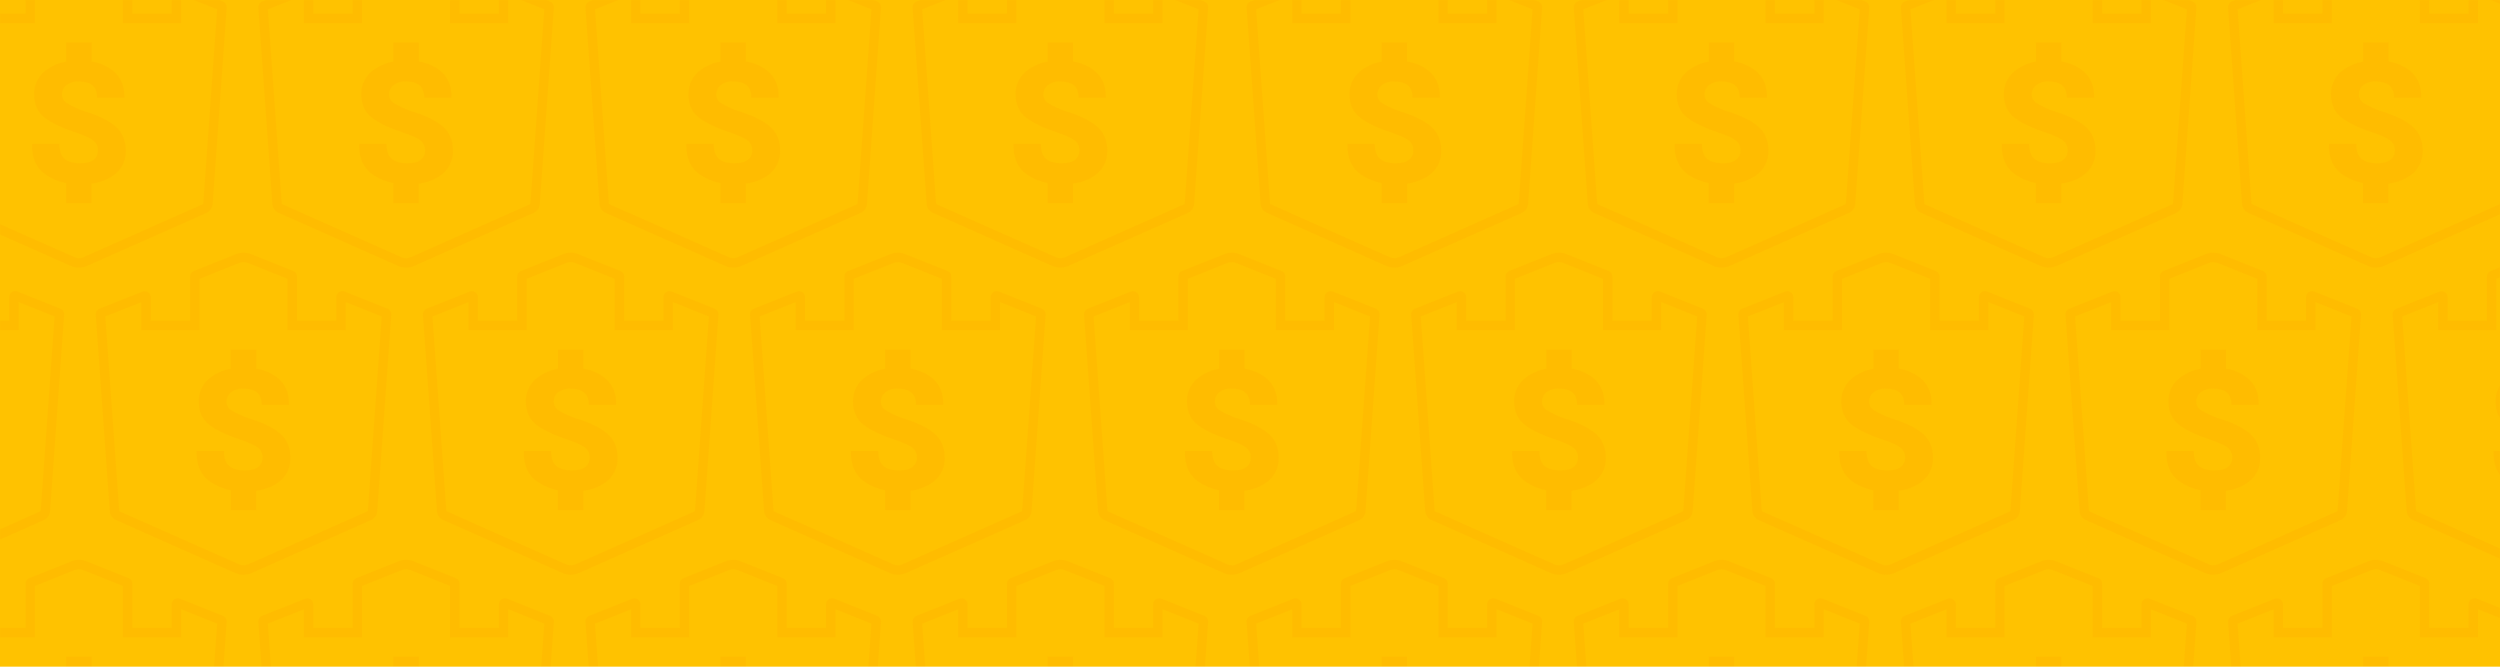 <?xml version="1.0" encoding="UTF-8"?>
<svg width="1920px" height="512px" viewBox="0 0 1920 512" version="1.1" xmlns="http://www.w3.org/2000/svg" xmlns:xlink="http://www.w3.org/1999/xlink">
    <title>bg</title>
    <defs>
        <polygon id="path-1" points="0 0 1920 0 1920 512 9.80548975e-12 512"></polygon>
    </defs>
    <g id="第二版" stroke="none" stroke-width="1" fill="none" fill-rule="evenodd">
        <g id="0602" transform="translate(0, -2465)">
            <g id="bg" transform="translate(0, 2465)">
                <mask id="mask-2" fill="white">
                    <use xlink:href="#path-1"></use>
                </mask>
                <use id="矩形备份-6" fill="#FFC200" xlink:href="#path-1"></use>
                <g id="编组" opacity="0.15" mask="url(#mask-2)" fill="#FF9D00">
                    <g transform="translate(-429, -41.86)">
                        <path d="M489.613,0 C487.634,0 485.654,0.376 483.784,1.129 L451.367,14.088 C449.667,14.771 448.554,16.421 448.558,18.253 L448.558,52.313 L418.389,52.313 L418.389,34.16 C418.333,31.612 416.248,29.585 413.71,29.585 C413.675,29.585 413.64,29.585 413.604,29.586 C413.074,29.598 412.549,29.699 412.052,29.887 L379.089,42.971 C377.164,43.746 375.959,45.675 376.108,47.744 L386.878,198.506 C387.091,201.521 388.952,204.172 391.716,205.399 L483.238,246.041 C485.266,246.948 487.44,247.401 489.613,247.401 C491.787,247.401 493.961,246.948 495.989,246.041 L587.511,205.399 C590.275,204.172 592.136,201.521 592.349,198.506 L603.119,47.744 C603.268,45.675 602.063,43.746 600.138,42.971 L567.175,29.809 C566.63,29.603 566.071,29.506 565.521,29.506 C563.629,29.506 561.848,30.659 561.14,32.532 C560.943,33.053 560.841,33.604 560.838,34.16 L560.838,52.313 L530.685,52.313 L530.685,18.253 C530.689,16.421 529.576,14.771 527.875,14.088 L495.443,1.129 C493.573,0.376 491.593,0 489.613,0 M489.613,7.265 C490.685,7.265 491.733,7.468 492.743,7.874 L523.414,20.13 L523.414,52.313 L523.414,59.578 L530.685,59.578 L560.838,59.578 L568.108,59.578 L568.108,52.313 L568.108,38.005 L595.737,49.038 L585.097,197.994 C585.073,198.33 584.868,198.623 584.559,198.76 L493.019,239.41 C491.941,239.892 490.795,240.137 489.613,240.137 C488.432,240.137 487.286,239.892 486.19,239.402 L394.667,198.76 C394.359,198.623 394.154,198.33 394.129,197.989 L383.49,49.041 L411.119,38.074 L411.119,52.313 L411.119,59.578 L418.389,59.578 L448.558,59.578 L455.828,59.578 L455.828,52.313 L455.828,20.129 L486.499,7.868 C487.494,7.468 488.541,7.265 489.613,7.265" id="Fill-5"></path>
                        <path d="M517.402,138.65 C511.877,134.075 503.751,130.197 493.023,127.016 C488.5,125.432 484.157,123.372 480.07,120.871 C477.864,119.45 476.554,116.989 476.605,114.368 C476.577,111.619 477.821,109.012 479.976,107.303 C482.605,105.27 485.88,104.251 489.2,104.433 C493.991,104.433 497.581,105.431 499.953,107.396 C502.326,109.361 503.527,112.543 503.527,116.91 L524.395,116.91 L524.519,116.52 C524.738,107.537 521.616,100.576 515.155,95.638 C510.513,92.198 505.102,89.939 499.392,89.056 L499.392,74.35 L479.82,74.35 L479.82,89.118 C474.438,90.043 469.336,92.176 464.899,95.357 C458.695,99.599 455.036,106.67 455.16,114.181 C455.16,122.124 457.948,128.201 463.526,132.412 C469.102,136.623 477.64,140.594 489.137,144.327 C494.818,146.323 498.746,148.2 500.921,149.957 C503.135,151.84 504.337,154.652 504.168,157.552 C504.243,160.283 503.008,162.885 500.843,164.554 C498.647,166.332 495.297,167.221 490.792,167.221 C485.329,167.221 481.256,166.083 478.603,163.821 C475.949,161.56 474.623,157.723 474.623,152.343 L453.693,152.343 L453.568,152.733 C453.349,163.348 456.882,171.13 464.165,176.079 C468.879,179.249 474.189,181.424 479.773,182.474 L479.773,197.804 L499.36,197.804 L499.36,182.879 C505.359,182.197 511.099,180.055 516.076,176.641 C522.31,172.308 525.908,165.103 525.627,157.521 C525.659,149.525 522.917,143.235 517.402,138.65" id="Fill-7"></path>
                        <path d="M740.868,0 C738.888,0 736.908,0.376 735.038,1.129 L702.621,14.088 C700.921,14.771 699.808,16.421 699.812,18.253 L699.812,52.313 L669.643,52.313 L669.643,34.16 C669.587,31.612 667.502,29.585 664.964,29.585 C664.929,29.585 664.894,29.585 664.858,29.586 C664.328,29.598 663.803,29.699 663.306,29.887 L630.343,42.971 C628.418,43.746 627.213,45.675 627.362,47.744 L638.132,198.506 C638.345,201.521 640.206,204.172 642.97,205.399 L734.492,246.041 C736.52,246.948 738.694,247.401 740.868,247.401 C743.041,247.401 745.215,246.948 747.243,246.041 L838.765,205.399 C841.529,204.172 843.39,201.521 843.603,198.506 L854.373,47.744 C854.522,45.675 853.317,43.746 851.392,42.971 L818.429,29.809 C817.884,29.603 817.325,29.506 816.775,29.506 C814.883,29.506 813.102,30.659 812.394,32.532 C812.198,33.053 812.095,33.604 812.092,34.16 L812.092,52.313 L781.939,52.313 L781.939,18.253 C781.943,16.421 780.83,14.771 779.129,14.088 L746.697,1.129 C744.827,0.376 742.847,0 740.868,0 M740.868,7.265 C741.94,7.265 742.987,7.468 743.997,7.874 L774.668,20.13 L774.668,52.313 L774.668,59.578 L781.939,59.578 L812.092,59.578 L819.362,59.578 L819.362,52.313 L819.362,38.005 L846.991,49.038 L836.351,197.994 C836.327,198.33 836.122,198.623 835.813,198.76 L744.273,239.41 C743.195,239.892 742.049,240.137 740.868,240.137 C739.686,240.137 738.54,239.892 737.444,239.402 L645.921,198.76 C645.613,198.623 645.408,198.33 645.383,197.989 L634.744,49.041 L662.373,38.074 L662.373,52.313 L662.373,59.578 L669.643,59.578 L699.812,59.578 L707.082,59.578 L707.082,52.313 L707.082,20.129 L737.754,7.868 C738.748,7.468 739.796,7.265 740.868,7.265" id="Fill-9"></path>
                        <path d="M768.657,138.65 C763.132,134.075 755.005,130.197 744.278,127.016 C739.754,125.432 735.411,123.372 731.323,120.871 C729.119,119.45 727.808,116.989 727.859,114.368 C727.831,111.619 729.075,109.012 731.23,107.303 C733.859,105.27 737.134,104.251 740.454,104.433 C745.245,104.433 748.835,105.431 751.207,107.396 C753.58,109.361 754.782,112.543 754.782,116.91 L775.649,116.91 L775.773,116.52 C775.992,107.537 772.87,100.576 766.409,95.638 C761.767,92.198 756.357,89.939 750.646,89.056 L750.646,74.35 L731.074,74.35 L731.074,89.118 C725.692,90.043 720.59,92.176 716.153,95.357 C709.949,99.599 706.291,106.67 706.414,114.181 C706.414,122.124 709.202,128.201 714.78,132.412 C720.357,136.623 728.894,140.594 740.391,144.327 C746.072,146.323 750,148.2 752.175,149.957 C754.389,151.84 755.591,154.652 755.422,157.552 C755.497,160.283 754.262,162.885 752.097,164.554 C749.901,166.332 746.551,167.221 742.046,167.221 C736.583,167.221 732.51,166.083 729.857,163.821 C727.203,161.56 725.877,157.723 725.877,152.343 L704.947,152.343 L704.822,152.733 C704.603,163.348 708.136,171.13 715.419,176.079 C720.133,179.249 725.443,181.424 731.027,182.474 L731.027,197.804 L750.614,197.804 L750.614,182.879 C756.613,182.197 762.353,180.055 767.33,176.641 C773.564,172.308 777.163,165.103 776.881,157.521 C776.913,149.525 774.171,143.235 768.657,138.65" id="Fill-11"></path>
                        <path d="M992.122,0 C990.142,0 988.162,0.376 986.293,1.129 L953.876,14.088 C952.175,14.771 951.062,16.421 951.066,18.253 L951.066,52.313 L920.897,52.313 L920.897,34.16 C920.841,31.612 918.756,29.585 916.218,29.585 C916.183,29.585 916.148,29.585 916.113,29.586 C915.582,29.598 915.057,29.699 914.561,29.887 L881.598,42.971 C879.672,43.746 878.467,45.675 878.617,47.744 L889.386,198.506 C889.599,201.521 891.46,204.172 894.224,205.399 L985.746,246.041 C987.774,246.948 989.948,247.401 992.122,247.401 C994.296,247.401 996.469,246.948 998.497,246.041 L1090.019,205.399 C1092.783,204.172 1094.644,201.521 1094.857,198.506 L1105.627,47.744 C1105.776,45.675 1104.571,43.746 1102.645,42.971 L1069.683,29.809 C1069.138,29.603 1068.579,29.506 1068.029,29.506 C1066.137,29.506 1064.356,30.659 1063.648,32.532 C1063.452,33.053 1063.349,33.604 1063.346,34.16 L1063.346,52.313 L1033.193,52.313 L1033.193,18.253 C1033.197,16.421 1032.084,14.771 1030.383,14.088 L997.951,1.129 C996.081,0.376 994.101,0 992.122,0 M992.122,7.265 C993.194,7.265 994.241,7.468 995.251,7.874 L1025.922,20.13 L1025.922,52.313 L1025.922,59.578 L1033.193,59.578 L1063.346,59.578 L1070.617,59.578 L1070.617,52.313 L1070.617,38.005 L1098.246,49.038 L1087.606,197.994 C1087.581,198.33 1087.376,198.623 1087.066,198.76 L995.527,239.41 C994.449,239.892 993.303,240.137 992.122,240.137 C990.94,240.137 989.794,239.892 988.698,239.402 L897.175,198.76 C896.868,198.623 896.662,198.33 896.637,197.989 L885.998,49.041 L913.627,38.074 L913.627,52.313 L913.627,59.578 L920.897,59.578 L951.066,59.578 L958.336,59.578 L958.336,52.313 L958.336,20.129 L989.008,7.868 C990.002,7.468 991.05,7.265 992.122,7.265" id="Fill-13"></path>
                        <path d="M1019.911,138.65 C1014.386,134.075 1006.259,130.197 995.532,127.016 C991.008,125.432 986.665,123.372 982.577,120.871 C980.373,119.45 979.062,116.989 979.113,114.368 C979.085,111.619 980.329,109.012 982.484,107.303 C985.113,105.27 988.388,104.251 991.708,104.433 C996.499,104.433 1000.089,105.431 1002.462,107.396 C1004.834,109.361 1006.036,112.543 1006.036,116.91 L1026.903,116.91 L1027.027,116.52 C1027.246,107.537 1024.124,100.576 1017.663,95.638 C1013.021,92.198 1007.611,89.939 1001.9,89.056 L1001.9,74.35 L982.328,74.35 L982.328,89.118 C976.946,90.043 971.844,92.176 967.407,95.357 C961.203,99.599 957.545,106.67 957.668,114.181 C957.668,122.124 960.457,128.201 966.034,132.412 C971.611,136.623 980.148,140.594 991.646,144.327 C997.327,146.323 1001.254,148.2 1003.429,149.957 C1005.644,151.84 1006.845,154.652 1006.676,157.552 C1006.751,160.283 1005.516,162.885 1003.351,164.554 C1001.156,166.332 997.805,167.221 993.3,167.221 C987.837,167.221 983.764,166.083 981.111,163.821 C978.457,161.56 977.131,157.723 977.131,152.343 L956.201,152.343 L956.076,152.733 C955.858,163.348 959.39,171.13 966.674,176.079 C971.387,179.249 976.698,181.424 982.281,182.474 L982.281,197.804 L1001.868,197.804 L1001.868,182.879 C1007.867,182.197 1013.607,180.055 1018.584,176.641 C1024.818,172.308 1028.417,165.103 1028.136,157.521 C1028.167,149.525 1025.425,143.235 1019.911,138.65" id="Fill-15"></path>
                        <path d="M1243.376,0 C1241.396,0 1239.416,0.376 1237.546,1.129 L1205.13,14.088 C1203.429,14.771 1202.316,16.421 1202.32,18.253 L1202.32,52.313 L1172.151,52.313 L1172.151,34.16 C1172.095,31.612 1170.01,29.585 1167.472,29.585 C1167.437,29.585 1167.402,29.585 1167.367,29.586 C1166.836,29.598 1166.311,29.699 1165.815,29.887 L1132.852,42.971 C1130.926,43.746 1129.721,45.675 1129.871,47.744 L1140.64,198.506 C1140.853,201.521 1142.714,204.172 1145.478,205.399 L1237,246.041 C1239.028,246.948 1241.202,247.401 1243.376,247.401 C1245.549,247.401 1247.723,246.948 1249.751,246.041 L1341.273,205.399 C1344.038,204.172 1345.898,201.521 1346.111,198.506 L1356.881,47.744 C1357.031,45.675 1355.826,43.746 1353.899,42.971 L1320.937,29.809 C1320.392,29.603 1319.833,29.506 1319.283,29.506 C1317.392,29.506 1315.61,30.659 1314.902,32.532 C1314.706,33.053 1314.603,33.604 1314.6,34.16 L1314.6,52.313 L1284.446,52.313 L1284.446,18.253 C1284.451,16.421 1283.338,14.771 1281.638,14.088 L1249.205,1.129 C1247.335,0.376 1245.355,0 1243.376,0 M1243.376,7.265 C1244.448,7.265 1245.495,7.468 1246.505,7.874 L1277.176,20.13 L1277.176,52.313 L1277.176,59.578 L1284.446,59.578 L1314.6,59.578 L1321.871,59.578 L1321.871,52.313 L1321.871,38.005 L1349.5,49.038 L1338.86,197.994 C1338.836,198.33 1338.63,198.623 1338.32,198.76 L1246.782,239.41 C1245.703,239.892 1244.557,240.137 1243.376,240.137 C1242.194,240.137 1241.048,239.892 1239.952,239.402 L1148.429,198.76 C1148.122,198.623 1147.916,198.33 1147.892,197.989 L1137.252,49.041 L1164.881,38.074 L1164.881,52.313 L1164.881,59.578 L1172.151,59.578 L1202.32,59.578 L1209.591,59.578 L1209.591,52.313 L1209.591,20.129 L1240.262,7.868 C1241.256,7.468 1242.304,7.265 1243.376,7.265" id="Fill-17"></path>
                        <path d="M1271.165,138.65 C1265.64,134.075 1257.513,130.197 1246.786,127.016 C1242.262,125.432 1237.92,123.372 1233.832,120.871 C1231.627,119.45 1230.316,116.989 1230.367,114.368 C1230.339,111.619 1231.583,109.012 1233.738,107.303 C1236.368,105.27 1239.642,104.251 1242.962,104.433 C1247.754,104.433 1251.343,105.431 1253.716,107.396 C1256.088,109.361 1257.29,112.543 1257.29,116.91 L1278.157,116.91 L1278.282,116.52 C1278.5,107.537 1275.378,100.576 1268.917,95.638 C1264.275,92.198 1258.865,89.939 1253.154,89.056 L1253.154,74.35 L1233.582,74.35 L1233.582,89.118 C1228.2,90.043 1223.098,92.176 1218.662,95.357 C1212.457,99.599 1208.799,106.67 1208.922,114.181 C1208.922,122.124 1211.711,128.201 1217.288,132.412 C1222.865,136.623 1231.402,140.594 1242.9,144.327 C1248.581,146.323 1252.509,148.2 1254.683,149.957 C1256.897,151.84 1258.099,154.652 1257.929,157.552 C1258.005,160.283 1256.77,162.885 1254.606,164.554 C1252.41,166.332 1249.06,167.221 1244.554,167.221 C1239.092,167.221 1235.018,166.083 1232.365,163.821 C1229.711,161.56 1228.385,157.723 1228.385,152.343 L1207.455,152.343 L1207.331,152.733 C1207.112,163.348 1210.644,171.13 1217.928,176.079 C1222.641,179.249 1227.952,181.424 1233.535,182.474 L1233.535,197.804 L1253.123,197.804 L1253.123,182.879 C1259.121,182.197 1264.861,180.055 1269.838,176.641 C1276.072,172.308 1279.671,165.103 1279.39,157.521 C1279.421,149.525 1276.679,143.235 1271.165,138.65" id="Fill-19"></path>
                        <path d="M489.613,471.789 C487.634,471.789 485.654,472.165 483.784,472.917 L451.367,485.877 C449.667,486.56 448.554,488.21 448.558,490.041 L448.558,524.102 L418.389,524.102 L418.389,505.949 C418.333,503.401 416.248,501.373 413.71,501.373 C413.675,501.373 413.64,501.374 413.604,501.374 C413.074,501.386 412.549,501.488 412.052,501.676 L379.089,514.76 C377.164,515.534 375.959,517.463 376.108,519.532 L386.878,670.295 C387.091,673.309 388.952,675.961 391.716,677.188 L483.238,717.83 C485.266,718.737 487.44,719.19 489.613,719.19 C491.787,719.19 493.961,718.737 495.989,717.83 L587.511,677.188 C590.275,675.961 592.136,673.309 592.349,670.295 L603.119,519.532 C603.268,517.463 602.063,515.534 600.138,514.76 L567.175,501.598 C566.63,501.392 566.071,501.294 565.521,501.294 C563.629,501.294 561.848,502.448 561.14,504.321 C560.943,504.842 560.841,505.392 560.838,505.949 L560.838,524.102 L530.685,524.102 L530.685,490.041 C530.689,488.21 529.576,486.56 527.875,485.877 L495.443,472.917 C493.573,472.165 491.593,471.789 489.613,471.789 M489.613,479.053 C490.685,479.053 491.733,479.256 492.743,479.663 L523.414,491.919 L523.414,524.102 L523.414,531.366 L530.685,531.366 L560.838,531.366 L568.108,531.366 L568.108,524.102 L568.108,509.794 L595.737,520.826 L585.097,669.783 C585.073,670.118 584.868,670.412 584.559,670.549 L493.019,711.198 C491.941,711.681 490.795,711.925 489.613,711.925 C488.432,711.925 487.286,711.681 486.19,711.191 L394.667,670.548 C394.359,670.412 394.154,670.118 394.129,669.777 L383.49,520.83 L411.119,509.863 L411.119,524.102 L411.119,531.366 L418.389,531.366 L448.558,531.366 L455.828,531.366 L455.828,524.102 L455.828,491.919 L486.5,479.656 C487.494,479.256 488.541,479.053 489.613,479.053" id="Fill-25"></path>
                        <path d="M517.402,610.439 C511.877,605.864 503.751,601.986 493.023,598.805 C488.5,597.221 484.157,595.161 480.07,592.66 C477.864,591.239 476.554,588.778 476.605,586.156 C476.577,583.408 477.821,580.801 479.976,579.092 C482.605,577.058 485.88,576.039 489.2,576.222 C493.991,576.222 497.581,577.221 499.953,579.185 C502.326,581.15 503.527,584.332 503.527,588.699 L524.395,588.699 L524.519,588.309 C524.738,579.326 521.616,572.365 515.155,567.426 C510.513,563.986 505.102,561.728 499.392,560.845 L499.392,546.138 L479.82,546.138 L479.82,560.907 C474.438,561.832 469.336,563.965 464.899,567.146 C458.695,571.387 455.036,578.459 455.16,585.97 C455.16,593.913 457.948,599.99 463.526,604.2 C469.102,608.411 477.64,612.383 489.137,616.115 C494.818,618.112 498.746,619.989 500.921,621.745 C503.135,623.628 504.337,626.44 504.168,629.341 C504.243,632.071 503.008,634.674 500.843,636.343 C498.647,638.121 495.297,639.01 490.792,639.01 C485.329,639.01 481.256,637.872 478.603,635.61 C475.949,633.349 474.623,629.512 474.623,624.132 L453.693,624.132 L453.568,624.521 C453.349,635.137 456.882,642.919 464.165,647.868 C468.879,651.038 474.189,653.213 479.773,654.262 L479.773,669.593 L499.36,669.593 L499.36,654.668 C505.359,653.986 511.099,651.844 516.076,648.429 C522.31,644.096 525.908,636.892 525.627,629.309 C525.659,621.314 522.917,615.024 517.402,610.439" id="Fill-27"></path>
                        <path d="M740.868,471.789 C738.888,471.789 736.908,472.165 735.038,472.917 L702.621,485.877 C700.921,486.56 699.808,488.21 699.812,490.041 L699.812,524.102 L669.643,524.102 L669.643,505.949 C669.587,503.401 667.502,501.373 664.964,501.373 C664.929,501.373 664.894,501.374 664.858,501.374 C664.328,501.386 663.803,501.488 663.306,501.676 L630.343,514.76 C628.418,515.534 627.213,517.463 627.362,519.532 L638.132,670.295 C638.345,673.309 640.206,675.961 642.97,677.188 L734.492,717.83 C736.52,718.737 738.694,719.19 740.868,719.19 C743.041,719.19 745.215,718.737 747.243,717.83 L838.765,677.188 C841.529,675.961 843.39,673.309 843.603,670.295 L854.373,519.532 C854.522,517.463 853.317,515.534 851.392,514.76 L818.429,501.598 C817.884,501.392 817.325,501.294 816.775,501.294 C814.883,501.294 813.102,502.448 812.394,504.321 C812.198,504.842 812.095,505.392 812.092,505.949 L812.092,524.102 L781.939,524.102 L781.939,490.041 C781.943,488.21 780.83,486.56 779.129,485.877 L746.697,472.917 C744.827,472.165 742.847,471.789 740.868,471.789 M740.868,479.053 C741.94,479.053 742.987,479.256 743.997,479.663 L774.668,491.919 L774.668,524.102 L774.668,531.366 L781.939,531.366 L812.092,531.366 L819.362,531.366 L819.362,524.102 L819.362,509.794 L846.991,520.826 L836.351,669.783 C836.327,670.118 836.122,670.412 835.813,670.549 L744.273,711.198 C743.195,711.681 742.049,711.925 740.868,711.925 C739.686,711.925 738.54,711.681 737.444,711.191 L645.921,670.548 C645.613,670.412 645.408,670.118 645.383,669.777 L634.744,520.83 L662.373,509.863 L662.373,524.102 L662.373,531.366 L669.643,531.366 L699.812,531.366 L707.082,531.366 L707.082,524.102 L707.082,491.919 L737.754,479.656 C738.748,479.256 739.796,479.053 740.868,479.053" id="Fill-29"></path>
                        <path d="M768.657,610.439 C763.132,605.864 755.005,601.986 744.278,598.805 C739.754,597.221 735.411,595.161 731.323,592.66 C729.119,591.239 727.808,588.778 727.859,586.156 C727.831,583.408 729.075,580.801 731.23,579.092 C733.859,577.058 737.134,576.039 740.454,576.222 C745.245,576.222 748.835,577.221 751.207,579.185 C753.58,581.15 754.782,584.332 754.782,588.699 L775.649,588.699 L775.773,588.309 C775.992,579.326 772.87,572.365 766.409,567.426 C761.767,563.986 756.357,561.728 750.646,560.845 L750.646,546.138 L731.074,546.138 L731.074,560.907 C725.692,561.832 720.59,563.965 716.153,567.146 C709.949,571.387 706.291,578.459 706.414,585.97 C706.414,593.913 709.202,599.99 714.78,604.2 C720.357,608.411 728.894,612.383 740.391,616.115 C746.072,618.112 750,619.989 752.175,621.745 C754.389,623.628 755.591,626.44 755.422,629.341 C755.497,632.071 754.262,634.674 752.097,636.343 C749.901,638.121 746.551,639.01 742.046,639.01 C736.583,639.01 732.51,637.872 729.857,635.61 C727.203,633.349 725.877,629.512 725.877,624.132 L704.947,624.132 L704.822,624.521 C704.603,635.137 708.136,642.919 715.419,647.868 C720.133,651.038 725.443,653.213 731.027,654.262 L731.027,669.593 L750.614,669.593 L750.614,654.668 C756.613,653.986 762.353,651.844 767.33,648.429 C773.564,644.096 777.163,636.892 776.881,629.309 C776.913,621.314 774.171,615.024 768.657,610.439" id="Fill-31"></path>
                        <path d="M992.122,471.789 C990.142,471.789 988.162,472.165 986.293,472.917 L953.876,485.877 C952.175,486.56 951.062,488.21 951.066,490.041 L951.066,524.102 L920.897,524.102 L920.897,505.949 C920.841,503.401 918.756,501.373 916.218,501.373 C916.183,501.373 916.148,501.374 916.113,501.374 C915.582,501.386 915.057,501.488 914.561,501.676 L881.598,514.76 C879.672,515.534 878.467,517.463 878.617,519.532 L889.386,670.295 C889.599,673.309 891.46,675.961 894.224,677.188 L985.746,717.83 C987.774,718.737 989.948,719.19 992.122,719.19 C994.296,719.19 996.469,718.737 998.497,717.83 L1090.019,677.188 C1092.783,675.961 1094.644,673.309 1094.857,670.295 L1105.627,519.532 C1105.776,517.463 1104.571,515.534 1102.645,514.76 L1069.683,501.598 C1069.138,501.392 1068.579,501.294 1068.029,501.294 C1066.137,501.294 1064.356,502.448 1063.648,504.321 C1063.452,504.842 1063.349,505.392 1063.346,505.949 L1063.346,524.102 L1033.193,524.102 L1033.193,490.041 C1033.197,488.21 1032.084,486.56 1030.383,485.877 L997.951,472.917 C996.081,472.165 994.101,471.789 992.122,471.789 M992.122,479.053 C993.194,479.053 994.241,479.256 995.251,479.663 L1025.922,491.919 L1025.922,524.102 L1025.922,531.366 L1033.193,531.366 L1063.346,531.366 L1070.617,531.366 L1070.617,524.102 L1070.617,509.794 L1098.246,520.826 L1087.606,669.783 C1087.581,670.118 1087.376,670.412 1087.066,670.549 L995.527,711.198 C994.449,711.681 993.303,711.925 992.122,711.925 C990.94,711.925 989.794,711.681 988.698,711.191 L897.175,670.548 C896.868,670.412 896.662,670.118 896.637,669.777 L885.998,520.83 L913.627,509.863 L913.627,524.102 L913.627,531.366 L920.897,531.366 L951.066,531.366 L958.336,531.366 L958.336,524.102 L958.336,491.919 L989.008,479.656 C990.002,479.256 991.05,479.053 992.122,479.053" id="Fill-33"></path>
                        <path d="M1019.911,610.439 C1014.386,605.864 1006.259,601.986 995.532,598.805 C991.008,597.221 986.665,595.161 982.577,592.66 C980.373,591.239 979.062,588.778 979.113,586.156 C979.085,583.408 980.329,580.801 982.484,579.092 C985.113,577.058 988.388,576.039 991.708,576.222 C996.499,576.222 1000.089,577.221 1002.462,579.185 C1004.834,581.15 1006.036,584.332 1006.036,588.699 L1026.903,588.699 L1027.027,588.309 C1027.246,579.326 1024.124,572.365 1017.663,567.426 C1013.021,563.986 1007.611,561.728 1001.9,560.845 L1001.9,546.138 L982.328,546.138 L982.328,560.907 C976.946,561.832 971.844,563.965 967.407,567.146 C961.203,571.387 957.545,578.459 957.668,585.97 C957.668,593.913 960.457,599.99 966.034,604.2 C971.611,608.411 980.148,612.383 991.646,616.115 C997.327,618.112 1001.254,619.989 1003.429,621.745 C1005.644,623.628 1006.845,626.44 1006.676,629.341 C1006.751,632.071 1005.516,634.674 1003.351,636.343 C1001.156,638.121 997.805,639.01 993.3,639.01 C987.837,639.01 983.764,637.872 981.111,635.61 C978.457,633.349 977.131,629.512 977.131,624.132 L956.201,624.132 L956.076,624.521 C955.858,635.137 959.39,642.919 966.674,647.868 C971.387,651.038 976.698,653.213 982.281,654.262 L982.281,669.593 L1001.868,669.593 L1001.868,654.668 C1007.867,653.986 1013.607,651.844 1018.584,648.429 C1024.818,644.096 1028.417,636.892 1028.136,629.309 C1028.167,621.314 1025.425,615.024 1019.911,610.439" id="Fill-35"></path>
                        <path d="M1243.376,471.789 C1241.396,471.789 1239.416,472.165 1237.546,472.917 L1205.13,485.877 C1203.429,486.56 1202.316,488.21 1202.32,490.041 L1202.32,524.102 L1172.151,524.102 L1172.151,505.949 C1172.095,503.401 1170.01,501.373 1167.472,501.373 C1167.437,501.373 1167.402,501.374 1167.367,501.374 C1166.836,501.386 1166.311,501.488 1165.815,501.676 L1132.852,514.76 C1130.926,515.534 1129.721,517.463 1129.871,519.532 L1140.64,670.295 C1140.853,673.309 1142.714,675.961 1145.478,677.188 L1237,717.83 C1239.028,718.737 1241.202,719.19 1243.376,719.19 C1245.549,719.19 1247.723,718.737 1249.751,717.83 L1341.273,677.188 C1344.038,675.961 1345.898,673.309 1346.111,670.295 L1356.881,519.532 C1357.031,517.463 1355.826,515.534 1353.899,514.76 L1320.937,501.598 C1320.392,501.392 1319.833,501.294 1319.283,501.294 C1317.391,501.294 1315.61,502.448 1314.902,504.321 C1314.706,504.842 1314.603,505.392 1314.6,505.949 L1314.6,524.102 L1284.446,524.102 L1284.446,490.041 C1284.451,488.21 1283.338,486.56 1281.638,485.877 L1249.205,472.917 C1247.335,472.165 1245.355,471.789 1243.376,471.789 M1243.376,479.053 C1244.448,479.053 1245.495,479.256 1246.505,479.663 L1277.176,491.919 L1277.176,524.102 L1277.176,531.366 L1284.446,531.366 L1314.6,531.366 L1321.871,531.366 L1321.871,524.102 L1321.871,509.794 L1349.5,520.826 L1338.86,669.783 C1338.836,670.118 1338.63,670.412 1338.32,670.549 L1246.782,711.198 C1245.703,711.681 1244.557,711.925 1243.376,711.925 C1242.194,711.925 1241.048,711.681 1239.952,711.191 L1148.429,670.548 C1148.122,670.412 1147.916,670.118 1147.892,669.777 L1137.252,520.83 L1164.881,509.863 L1164.881,524.102 L1164.881,531.366 L1172.151,531.366 L1202.32,531.366 L1209.591,531.366 L1209.591,524.102 L1209.591,491.918 L1240.262,479.656 C1241.256,479.256 1242.304,479.053 1243.376,479.053" id="Fill-37"></path>
                        <path d="M1271.165,610.439 C1265.64,605.864 1257.513,601.986 1246.786,598.805 C1242.262,597.221 1237.92,595.161 1233.832,592.66 C1231.627,591.239 1230.316,588.778 1230.367,586.156 C1230.339,583.408 1231.583,580.801 1233.738,579.092 C1236.368,577.058 1239.642,576.039 1242.962,576.222 C1247.754,576.222 1251.343,577.221 1253.716,579.185 C1256.088,581.15 1257.29,584.332 1257.29,588.699 L1278.157,588.699 L1278.282,588.309 C1278.5,579.326 1275.378,572.365 1268.917,567.426 C1264.275,563.986 1258.865,561.728 1253.154,560.845 L1253.154,546.138 L1233.582,546.138 L1233.582,560.907 C1228.2,561.832 1223.098,563.965 1218.662,567.146 C1212.457,571.387 1208.799,578.459 1208.922,585.97 C1208.922,593.913 1211.711,599.99 1217.288,604.2 C1222.865,608.411 1231.402,612.383 1242.9,616.115 C1248.581,618.112 1252.509,619.989 1254.683,621.745 C1256.897,623.628 1258.099,626.44 1257.929,629.341 C1258.005,632.071 1256.77,634.674 1254.606,636.343 C1252.41,638.121 1249.06,639.01 1244.554,639.01 C1239.092,639.01 1235.018,637.872 1232.365,635.61 C1229.711,633.349 1228.385,629.512 1228.385,624.132 L1207.455,624.132 L1207.331,624.521 C1207.112,635.137 1210.644,642.919 1217.928,647.868 C1222.641,651.038 1227.952,653.213 1233.535,654.262 L1233.535,669.593 L1253.123,669.593 L1253.123,654.668 C1259.121,653.986 1264.861,651.844 1269.838,648.429 C1276.072,644.096 1279.671,636.892 1279.39,629.309 C1279.421,621.314 1276.679,615.024 1271.165,610.439" id="Fill-39"></path>
                        <path d="M364.772,235.894 C362.792,235.894 360.812,236.27 358.942,237.023 L326.525,249.983 C324.825,250.666 323.712,252.315 323.716,254.147 L323.716,288.207 L293.547,288.207 L293.547,270.055 C293.491,267.506 291.406,265.479 288.868,265.479 C288.833,265.479 288.798,265.479 288.763,265.48 C288.232,265.492 287.707,265.594 287.21,265.781 L254.248,278.866 C252.322,279.64 251.117,281.569 251.266,283.638 L262.036,434.4 C262.249,437.415 264.11,440.066 266.874,441.293 L358.396,481.935 C360.424,482.842 362.598,483.296 364.772,483.296 C366.945,483.296 369.119,482.842 371.147,481.935 L462.669,441.293 C465.433,440.066 467.294,437.415 467.507,434.4 L478.277,283.638 C478.426,281.569 477.221,279.64 475.296,278.866 L442.333,265.703 C441.788,265.498 441.229,265.4 440.679,265.4 C438.787,265.4 437.006,266.554 436.298,268.427 C436.102,268.947 435.999,269.498 435.996,270.055 L435.996,288.207 L405.843,288.207 L405.843,254.147 C405.847,252.315 404.734,250.666 403.033,249.983 L370.601,237.023 C368.731,236.27 366.751,235.894 364.772,235.894 M364.772,243.159 C365.844,243.159 366.891,243.362 367.901,243.768 L398.572,256.024 L398.572,288.207 L398.572,295.472 L405.843,295.472 L435.996,295.472 L443.266,295.472 L443.266,288.207 L443.266,273.899 L470.895,284.932 L460.255,433.889 C460.231,434.224 460.026,434.517 459.717,434.654 L368.177,475.304 C367.099,475.786 365.953,476.031 364.772,476.031 C363.59,476.031 362.444,475.786 361.348,475.297 L269.825,434.654 C269.517,434.517 269.312,434.224 269.287,433.883 L258.648,284.936 L286.277,273.969 L286.277,288.207 L286.277,295.472 L293.547,295.472 L323.716,295.472 L330.986,295.472 L330.986,288.207 L330.986,256.024 L361.658,243.762 C362.652,243.362 363.7,243.159 364.772,243.159" id="Fill-45"></path>
                        <path d="M616.026,235.894 C614.046,235.894 612.066,236.27 610.197,237.023 L577.78,249.983 C576.079,250.666 574.966,252.315 574.97,254.147 L574.97,288.207 L544.801,288.207 L544.801,270.055 C544.745,267.506 542.66,265.479 540.122,265.479 C540.087,265.479 540.052,265.479 540.017,265.48 C539.486,265.492 538.961,265.594 538.465,265.781 L505.502,278.866 C503.576,279.64 502.371,281.569 502.521,283.638 L513.29,434.4 C513.503,437.415 515.364,440.066 518.128,441.293 L609.65,481.935 C611.678,482.842 613.852,483.296 616.026,483.296 C618.2,483.296 620.373,482.842 622.401,481.935 L713.923,441.293 C716.687,440.066 718.548,437.415 718.761,434.4 L729.531,283.638 C729.68,281.569 728.475,279.64 726.55,278.866 L693.587,265.703 C693.042,265.498 692.483,265.4 691.933,265.4 C690.041,265.4 688.26,266.554 687.552,268.427 C687.356,268.947 687.253,269.498 687.25,270.055 L687.25,288.207 L657.097,288.207 L657.097,254.147 C657.101,252.315 655.988,250.666 654.287,249.983 L621.855,237.023 C619.985,236.27 618.005,235.894 616.026,235.894 M616.026,243.159 C617.098,243.159 618.145,243.362 619.155,243.768 L649.826,256.024 L649.826,288.207 L649.826,295.472 L657.097,295.472 L687.25,295.472 L694.521,295.472 L694.521,288.207 L694.521,273.899 L722.149,284.932 L711.51,433.889 C711.485,434.224 711.28,434.517 710.971,434.654 L619.431,475.304 C618.353,475.786 617.207,476.031 616.026,476.031 C614.844,476.031 613.698,475.786 612.602,475.297 L521.079,434.654 C520.772,434.517 520.566,434.224 520.541,433.883 L509.902,284.936 L537.531,273.969 L537.531,288.207 L537.531,295.472 L544.801,295.472 L574.97,295.472 L582.24,295.472 L582.24,288.207 L582.24,256.024 L612.912,243.762 C613.906,243.362 614.954,243.159 616.026,243.159" id="Fill-49"></path>
                        <path d="M643.815,374.544 C638.29,369.97 630.163,366.091 619.436,362.91 C614.912,361.326 610.57,359.267 606.481,356.765 C604.277,355.344 602.966,352.883 603.017,350.262 C602.989,347.513 604.233,344.906 606.388,343.197 C609.018,341.164 612.292,340.145 615.612,340.328 C620.404,340.328 623.993,341.326 626.366,343.291 C628.738,345.256 629.94,348.438 629.94,352.804 L650.807,352.804 L650.931,352.414 C651.15,343.431 648.028,336.471 641.567,331.532 C636.925,328.092 631.515,325.833 625.804,324.951 L625.804,310.244 L606.232,310.244 L606.232,325.013 C600.85,325.938 595.748,328.071 591.311,331.251 C585.107,335.493 581.449,342.564 581.572,350.075 C581.572,358.018 584.361,364.095 589.938,368.306 C595.515,372.517 604.052,376.489 615.55,380.221 C621.231,382.217 625.158,384.094 627.333,385.851 C629.548,387.734 630.749,390.546 630.58,393.446 C630.655,396.177 629.42,398.779 627.255,400.449 C625.06,402.227 621.71,403.115 617.204,403.115 C611.742,403.115 607.668,401.977 605.015,399.716 C602.361,397.454 601.035,393.618 601.035,388.237 L580.105,388.237 L579.98,388.627 C579.762,399.243 583.294,407.025 590.578,411.974 C595.291,415.143 600.602,417.319 606.185,418.368 L606.185,433.698 L625.772,433.698 L625.772,418.773 C631.771,418.092 637.511,415.95 642.488,412.535 C648.722,408.202 652.321,400.997 652.04,393.415 C652.071,385.42 649.329,379.129 643.815,374.544" id="Fill-51"></path>
                        <path d="M867.28,235.894 C865.3,235.894 863.32,236.27 861.451,237.023 L829.034,249.983 C827.333,250.666 826.22,252.315 826.224,254.147 L826.224,288.207 L796.056,288.207 L796.056,270.055 C795.999,267.506 793.914,265.479 791.376,265.479 C791.341,265.479 791.306,265.479 791.271,265.48 C790.74,265.492 790.215,265.594 789.719,265.781 L756.756,278.866 C754.83,279.64 753.625,281.569 753.775,283.638 L764.544,434.4 C764.757,437.415 766.618,440.066 769.382,441.293 L860.904,481.935 C862.933,482.842 865.106,483.296 867.28,483.296 C869.454,483.296 871.627,482.842 873.655,481.935 L965.177,441.293 C967.942,440.066 969.802,437.415 970.015,434.4 L980.785,283.638 C980.935,281.569 979.73,279.64 977.804,278.866 L944.841,265.703 C944.296,265.498 943.737,265.4 943.187,265.4 C941.296,265.4 939.514,266.554 938.806,268.427 C938.61,268.947 938.507,269.498 938.504,270.055 L938.504,288.207 L908.351,288.207 L908.351,254.147 C908.355,252.315 907.242,250.666 905.541,249.983 L873.109,237.023 C871.239,236.27 869.259,235.894 867.28,235.894 M867.28,243.159 C868.352,243.159 869.399,243.362 870.409,243.768 L901.08,256.024 L901.08,288.207 L901.08,295.472 L908.351,295.472 L938.504,295.472 L945.775,295.472 L945.775,288.207 L945.775,273.899 L973.403,284.932 L962.764,433.889 C962.74,434.224 962.534,434.517 962.225,434.654 L870.685,475.304 C869.607,475.786 868.461,476.031 867.28,476.031 C866.098,476.031 864.953,475.786 863.856,475.297 L772.333,434.654 C772.026,434.517 771.82,434.224 771.795,433.883 L761.156,284.936 L788.785,273.969 L788.785,288.207 L788.785,295.472 L796.056,295.472 L826.224,295.472 L833.494,295.472 L833.494,288.207 L833.494,256.024 L864.166,243.762 C865.16,243.362 866.208,243.159 867.28,243.159" id="Fill-53"></path>
                        <path d="M895.069,374.544 C889.544,369.97 881.417,366.091 870.69,362.91 C866.166,361.326 861.824,359.267 857.736,356.765 C855.531,355.344 854.22,352.883 854.271,350.262 C854.243,347.513 855.487,344.906 857.642,343.197 C860.272,341.164 863.546,340.145 866.866,340.328 C871.658,340.328 875.247,341.326 877.62,343.291 C879.992,345.256 881.194,348.438 881.194,352.804 L902.061,352.804 L902.185,352.414 C902.404,343.431 899.282,336.471 892.821,331.532 C888.179,328.092 882.769,325.833 877.058,324.951 L877.058,310.244 L857.486,310.244 L857.486,325.013 C852.104,325.938 847.002,328.071 842.566,331.251 C836.361,335.493 832.703,342.564 832.826,350.075 C832.826,358.018 835.615,364.095 841.192,368.306 C846.769,372.517 855.306,376.489 866.804,380.221 C872.485,382.217 876.413,384.094 878.587,385.851 C880.802,387.734 882.004,390.546 881.834,393.446 C881.909,396.177 880.674,398.779 878.51,400.449 C876.314,402.227 872.964,403.115 868.458,403.115 C862.996,403.115 858.922,401.977 856.269,399.716 C853.615,397.454 852.289,393.618 852.289,388.237 L831.359,388.237 L831.234,388.627 C831.016,399.243 834.548,407.025 841.832,411.974 C846.545,415.143 851.856,417.319 857.439,418.368 L857.439,433.698 L877.027,433.698 L877.027,418.773 C883.025,418.092 888.765,415.95 893.742,412.535 C899.976,408.202 903.575,400.997 903.294,393.415 C903.325,385.42 900.583,379.129 895.069,374.544" id="Fill-55"></path>
                        <path d="M1118.534,235.894 C1116.554,235.894 1114.574,236.27 1112.704,237.023 L1080.288,249.983 C1078.587,250.666 1077.474,252.315 1077.478,254.147 L1077.478,288.207 L1047.31,288.207 L1047.31,270.055 C1047.253,267.506 1045.168,265.479 1042.63,265.479 C1042.595,265.479 1042.56,265.479 1042.525,265.48 C1041.994,265.492 1041.469,265.594 1040.973,265.781 L1008.01,278.866 C1006.084,279.64 1004.879,281.569 1005.029,283.638 L1015.798,434.4 C1016.011,437.415 1017.872,440.066 1020.636,441.293 L1112.158,481.935 C1114.187,482.842 1116.36,483.296 1118.534,483.296 C1120.707,483.296 1122.881,482.842 1124.909,481.935 L1216.431,441.293 C1219.196,440.066 1221.057,437.415 1221.27,434.4 L1232.039,283.638 C1232.189,281.569 1230.984,279.64 1229.057,278.866 L1196.095,265.703 C1195.55,265.498 1194.991,265.4 1194.441,265.4 C1192.55,265.4 1190.768,266.554 1190.06,268.427 C1189.864,268.947 1189.761,269.498 1189.758,270.055 L1189.758,288.207 L1159.604,288.207 L1159.604,254.147 C1159.609,252.315 1158.496,250.666 1156.796,249.983 L1124.363,237.023 C1122.493,236.27 1120.514,235.894 1118.534,235.894 M1118.534,243.159 C1119.606,243.159 1120.653,243.362 1121.664,243.768 L1152.334,256.024 L1152.334,288.207 L1152.334,295.472 L1159.604,295.472 L1189.758,295.472 L1197.029,295.472 L1197.029,288.207 L1197.029,273.899 L1224.658,284.932 L1214.018,433.889 C1213.994,434.224 1213.788,434.517 1213.479,434.654 L1121.94,475.304 C1120.861,475.786 1119.715,476.031 1118.534,476.031 C1117.352,476.031 1116.207,475.786 1115.111,475.297 L1023.588,434.654 C1023.28,434.517 1023.074,434.224 1023.049,433.883 L1012.41,284.936 L1040.039,273.969 L1040.039,288.207 L1040.039,295.472 L1047.31,295.472 L1077.478,295.472 L1084.749,295.472 L1084.749,288.207 L1084.749,256.024 L1115.42,243.762 C1116.414,243.362 1117.462,243.159 1118.534,243.159" id="Fill-57"></path>
                        <path d="M1146.323,374.544 C1140.798,369.97 1132.671,366.091 1121.944,362.91 C1117.42,361.326 1113.078,359.267 1108.99,356.765 C1106.785,355.344 1105.474,352.883 1105.525,350.262 C1105.497,347.513 1106.741,344.906 1108.896,343.197 C1111.526,341.164 1114.8,340.145 1118.12,340.328 C1122.912,340.328 1126.502,341.326 1128.874,343.291 C1131.246,345.256 1132.448,348.438 1132.448,352.804 L1153.315,352.804 L1153.44,352.414 C1153.658,343.431 1150.537,336.471 1144.075,331.532 C1139.433,328.092 1134.023,325.833 1128.312,324.951 L1128.312,310.244 L1108.74,310.244 L1108.74,325.013 C1103.358,325.938 1098.256,328.071 1093.82,331.251 C1087.615,335.493 1083.957,342.564 1084.08,350.075 C1084.08,358.018 1086.869,364.095 1092.446,368.306 C1098.023,372.517 1106.56,376.489 1118.058,380.221 C1123.739,382.217 1127.667,384.094 1129.841,385.851 C1132.055,387.734 1133.257,390.546 1133.088,393.446 C1133.163,396.177 1131.928,398.779 1129.764,400.449 C1127.568,402.227 1124.218,403.115 1119.712,403.115 C1114.25,403.115 1110.176,401.977 1107.523,399.716 C1104.87,397.454 1103.543,393.618 1103.543,388.237 L1082.613,388.237 L1082.489,388.627 C1082.27,399.243 1085.803,407.025 1093.086,411.974 C1097.799,415.143 1103.11,417.319 1108.693,418.368 L1108.693,433.698 L1128.281,433.698 L1128.281,418.773 C1134.279,418.092 1140.019,415.95 1144.996,412.535 C1151.23,408.202 1154.829,400.997 1154.548,393.415 C1154.579,385.42 1151.837,379.129 1146.323,374.544" id="Fill-59"></path>
                        <path d="M1499.864,0 C1497.885,0 1495.905,0.376 1494.035,1.129 L1461.618,14.088 C1459.917,14.771 1458.805,16.421 1458.809,18.253 L1458.809,52.313 L1428.64,52.313 L1428.64,34.16 C1428.583,31.612 1426.499,29.585 1423.96,29.585 C1423.925,29.585 1423.891,29.585 1423.855,29.586 C1423.324,29.598 1422.8,29.699 1422.303,29.887 L1389.34,42.971 C1387.414,43.746 1386.209,45.675 1386.359,47.744 L1397.129,198.506 C1397.342,201.521 1399.202,204.172 1401.967,205.399 L1493.489,246.041 C1495.517,246.948 1497.69,247.401 1499.864,247.401 C1502.038,247.401 1504.211,246.948 1506.24,246.041 L1597.762,205.399 C1600.526,204.172 1602.387,201.521 1602.6,198.506 L1613.369,47.744 C1613.519,45.675 1612.314,43.746 1610.388,42.971 L1577.425,29.809 C1576.88,29.603 1576.321,29.506 1575.772,29.506 C1573.88,29.506 1572.099,30.659 1571.391,32.532 C1571.194,33.053 1571.092,33.604 1571.089,34.16 L1571.089,52.313 L1540.935,52.313 L1540.935,18.253 C1540.94,16.421 1539.827,14.771 1538.126,14.088 L1505.693,1.129 C1503.824,0.376 1501.844,0 1499.864,0 M1499.864,7.265 C1500.936,7.265 1501.984,7.468 1502.994,7.874 L1533.665,20.13 L1533.665,52.313 L1533.665,59.578 L1540.935,59.578 L1571.089,59.578 L1578.359,59.578 L1578.359,52.313 L1578.359,38.005 L1605.988,49.038 L1595.348,197.994 C1595.324,198.33 1595.118,198.623 1594.81,198.76 L1503.27,239.41 C1502.192,239.892 1501.046,240.137 1499.864,240.137 C1498.683,240.137 1497.537,239.892 1496.441,239.402 L1404.918,198.76 C1404.61,198.623 1404.404,198.33 1404.38,197.989 L1393.741,49.041 L1421.369,38.074 L1421.369,52.313 L1421.369,59.578 L1428.64,59.578 L1458.809,59.578 L1466.079,59.578 L1466.079,52.313 L1466.079,20.129 L1496.75,7.868 C1497.745,7.468 1498.792,7.265 1499.864,7.265" id="Fill-61"></path>
                        <path d="M1527.653,138.65 C1522.128,134.075 1514.002,130.197 1503.274,127.016 C1498.751,125.432 1494.408,123.372 1490.32,120.871 C1488.115,119.45 1486.804,116.989 1486.855,114.368 C1486.828,111.619 1488.072,109.012 1490.227,107.303 C1492.856,105.27 1496.131,104.251 1499.451,104.433 C1504.242,104.433 1507.832,105.431 1510.204,107.396 C1512.576,109.361 1513.778,112.543 1513.778,116.91 L1534.645,116.91 L1534.77,116.52 C1534.989,107.537 1531.867,100.576 1525.406,95.638 C1520.764,92.198 1515.353,89.939 1509.643,89.056 L1509.643,74.35 L1490.07,74.35 L1490.07,89.118 C1484.689,90.043 1479.587,92.176 1475.15,95.357 C1468.946,99.599 1465.287,106.67 1465.411,114.181 C1465.411,122.124 1468.199,128.201 1473.777,132.412 C1479.353,136.623 1487.891,140.594 1499.388,144.327 C1505.069,146.323 1508.997,148.2 1511.172,149.957 C1513.386,151.84 1514.588,154.652 1514.418,157.552 C1514.494,160.283 1513.259,162.885 1511.094,164.554 C1508.898,166.332 1505.548,167.221 1501.043,167.221 C1495.58,167.221 1491.507,166.083 1488.853,163.821 C1486.2,161.56 1484.873,157.723 1484.873,152.343 L1463.944,152.343 L1463.819,152.733 C1463.6,163.348 1467.133,171.13 1474.416,176.079 C1479.13,179.249 1484.44,181.424 1490.024,182.474 L1490.024,197.804 L1509.611,197.804 L1509.611,182.879 C1515.61,182.197 1521.349,180.055 1526.327,176.641 C1532.561,172.308 1536.159,165.103 1535.878,157.521 C1535.91,149.525 1533.168,143.235 1527.653,138.65" id="Fill-63"></path>
                        <path d="M1751.118,0 C1749.139,0 1747.159,0.376 1745.289,1.129 L1712.872,14.088 C1711.172,14.771 1710.059,16.421 1710.063,18.253 L1710.063,52.313 L1679.894,52.313 L1679.894,34.16 C1679.838,31.612 1677.753,29.585 1675.215,29.585 C1675.179,29.585 1675.145,29.585 1675.109,29.586 C1674.579,29.598 1674.054,29.699 1673.557,29.887 L1640.594,42.971 C1638.669,43.746 1637.464,45.675 1637.613,47.744 L1648.383,198.506 C1648.596,201.521 1650.457,204.172 1653.221,205.399 L1744.743,246.041 C1746.771,246.948 1748.944,247.401 1751.118,247.401 C1753.292,247.401 1755.466,246.948 1757.494,246.041 L1849.016,205.399 C1851.78,204.172 1853.641,201.521 1853.854,198.506 L1864.623,47.744 C1864.773,45.675 1863.568,43.746 1861.642,42.971 L1828.679,29.809 C1828.135,29.603 1827.575,29.506 1827.026,29.506 C1825.134,29.506 1823.353,30.659 1822.645,32.532 C1822.448,33.053 1822.346,33.604 1822.343,34.16 L1822.343,52.313 L1792.189,52.313 L1792.189,18.253 C1792.194,16.421 1791.081,14.771 1789.38,14.088 L1756.947,1.129 C1755.078,0.376 1753.098,0 1751.118,0 M1751.118,7.265 C1752.19,7.265 1753.238,7.468 1754.248,7.874 L1784.919,20.13 L1784.919,52.313 L1784.919,59.578 L1792.189,59.578 L1822.343,59.578 L1829.613,59.578 L1829.613,52.313 L1829.613,38.005 L1857.242,49.038 L1846.602,197.994 C1846.578,198.33 1846.372,198.623 1846.064,198.76 L1754.524,239.41 C1753.446,239.892 1752.3,240.137 1751.118,240.137 C1749.937,240.137 1748.791,239.892 1747.695,239.402 L1656.172,198.76 C1655.864,198.623 1655.659,198.33 1655.634,197.989 L1644.995,49.041 L1672.623,38.074 L1672.623,52.313 L1672.623,59.578 L1679.894,59.578 L1710.063,59.578 L1717.333,59.578 L1717.333,52.313 L1717.333,20.129 L1748.004,7.868 C1748.999,7.468 1750.046,7.265 1751.118,7.265" id="Fill-65"></path>
                        <path d="M1778.907,138.65 C1773.382,134.075 1765.256,130.197 1754.528,127.016 C1750.005,125.432 1745.662,123.372 1741.574,120.871 C1739.369,119.45 1738.058,116.989 1738.109,114.368 C1738.082,111.619 1739.326,109.012 1741.481,107.303 C1744.11,105.27 1747.385,104.251 1750.705,104.433 C1755.496,104.433 1759.086,105.431 1761.458,107.396 C1763.831,109.361 1765.032,112.543 1765.032,116.91 L1785.9,116.91 L1786.024,116.52 C1786.243,107.537 1783.121,100.576 1776.66,95.638 C1772.018,92.198 1766.607,89.939 1760.897,89.056 L1760.897,74.35 L1741.324,74.35 L1741.324,89.118 C1735.943,90.043 1730.841,92.176 1726.404,95.357 C1720.2,99.599 1716.541,106.67 1716.665,114.181 C1716.665,122.124 1719.453,128.201 1725.031,132.412 C1730.607,136.623 1739.145,140.594 1750.642,144.327 C1756.323,146.323 1760.251,148.2 1762.426,149.957 C1764.64,151.84 1765.842,154.652 1765.672,157.552 C1765.748,160.283 1764.513,162.885 1762.348,164.554 C1760.152,166.332 1756.802,167.221 1752.297,167.221 C1746.834,167.221 1742.761,166.083 1740.107,163.821 C1737.454,161.56 1736.127,157.723 1736.127,152.343 L1715.198,152.343 L1715.073,152.733 C1714.854,163.348 1718.387,171.13 1725.67,176.079 C1730.384,179.249 1735.694,181.424 1741.278,182.474 L1741.278,197.804 L1760.865,197.804 L1760.865,182.879 C1766.864,182.197 1772.604,180.055 1777.581,176.641 C1783.815,172.308 1787.413,165.103 1787.132,157.521 C1787.164,149.525 1784.422,143.235 1778.907,138.65" id="Fill-67"></path>
                        <path d="M2002.372,0 C2000.393,0 1998.413,0.376 1996.543,1.129 L1964.126,14.088 C1962.426,14.771 1961.313,16.421 1961.317,18.253 L1961.317,52.313 L1931.148,52.313 L1931.148,34.16 C1931.092,31.612 1929.007,29.585 1926.469,29.585 C1926.434,29.585 1926.399,29.585 1926.363,29.586 C1925.833,29.598 1925.308,29.699 1924.811,29.887 L1891.848,42.971 C1889.923,43.746 1888.718,45.675 1888.867,47.744 L1899.637,198.506 C1899.85,201.521 1901.711,204.172 1904.475,205.399 L1995.997,246.041 C1998.025,246.948 2000.199,247.401 2002.372,247.401 C2004.546,247.401 2006.72,246.948 2008.748,246.041 L2100.27,205.399 C2103.034,204.172 2104.895,201.521 2105.108,198.506 L2115.878,47.744 C2116.027,45.675 2114.822,43.746 2112.897,42.971 L2079.934,29.809 C2079.389,29.603 2078.83,29.506 2078.28,29.506 C2076.388,29.506 2074.607,30.659 2073.899,32.532 C2073.702,33.053 2073.6,33.604 2073.597,34.16 L2073.597,52.313 L2043.444,52.313 L2043.444,18.253 C2043.448,16.421 2042.335,14.771 2040.634,14.088 L2008.202,1.129 C2006.332,0.376 2004.352,0 2002.372,0 M2002.372,7.265 C2003.444,7.265 2004.492,7.468 2005.502,7.874 L2036.173,20.13 L2036.173,52.313 L2036.173,59.578 L2043.444,59.578 L2073.597,59.578 L2080.867,59.578 L2080.867,52.313 L2080.867,38.005 L2108.496,49.038 L2097.856,197.994 C2097.832,198.33 2097.627,198.623 2097.318,198.76 L2005.778,239.41 C2004.7,239.892 2003.554,240.137 2002.372,240.137 C2001.191,240.137 2000.045,239.892 1998.949,239.402 L1907.426,198.76 C1907.118,198.623 1906.913,198.33 1906.888,197.989 L1896.249,49.041 L1923.878,38.074 L1923.878,52.313 L1923.878,59.578 L1931.148,59.578 L1961.317,59.578 L1968.587,59.578 L1968.587,52.313 L1968.587,20.129 L1999.258,7.868 C2000.253,7.468 2001.3,7.265 2002.372,7.265" id="Fill-69"></path>
                        <path d="M2030.161,138.65 C2024.636,134.075 2016.51,130.197 2005.782,127.016 C2001.259,125.432 1996.916,123.372 1992.828,120.871 C1990.623,119.45 1989.312,116.989 1989.364,114.368 C1989.336,111.619 1990.58,109.012 1992.735,107.303 C1995.364,105.27 1998.639,104.251 2001.959,104.433 C2006.75,104.433 2010.34,105.431 2012.712,107.396 C2015.085,109.361 2016.286,112.543 2016.286,116.91 L2037.154,116.91 L2037.278,116.52 C2037.497,107.537 2034.375,100.576 2027.914,95.638 C2023.272,92.198 2017.862,89.939 2012.151,89.056 L2012.151,74.35 L1992.579,74.35 L1992.579,89.118 C1987.197,90.043 1982.095,92.176 1977.658,95.357 C1971.454,99.599 1967.795,106.67 1967.919,114.181 C1967.919,122.124 1970.707,128.201 1976.285,132.412 C1981.862,136.623 1990.399,140.594 2001.896,144.327 C2007.577,146.323 2011.505,148.2 2013.68,149.957 C2015.894,151.84 2017.096,154.652 2016.926,157.552 C2017.002,160.283 2015.767,162.885 2013.602,164.554 C2011.406,166.332 2008.056,167.221 2003.551,167.221 C1998.088,167.221 1994.015,166.083 1991.362,163.821 C1988.708,161.56 1987.381,157.723 1987.381,152.343 L1966.452,152.343 L1966.327,152.733 C1966.108,163.348 1969.641,171.13 1976.924,176.079 C1981.638,179.249 1986.948,181.424 1992.532,182.474 L1992.532,197.804 L2012.119,197.804 L2012.119,182.879 C2018.118,182.197 2023.858,180.055 2028.835,176.641 C2035.069,172.308 2038.667,165.103 2038.386,157.521 C2038.418,149.525 2035.676,143.235 2030.161,138.65" id="Fill-71"></path>
                        <path d="M2253.627,0 C2251.647,0 2249.667,0.376 2247.797,1.129 L2215.38,14.088 C2213.68,14.771 2212.567,16.421 2212.571,18.253 L2212.571,52.313 L2182.402,52.313 L2182.402,34.16 C2182.346,31.612 2180.261,29.585 2177.723,29.585 C2177.688,29.585 2177.653,29.585 2177.617,29.586 C2177.087,29.598 2176.562,29.699 2176.065,29.887 L2143.102,42.971 C2141.177,43.746 2139.972,45.675 2140.121,47.744 L2150.89,198.506 C2151.104,201.521 2152.965,204.172 2155.729,205.399 L2247.251,246.041 C2249.279,246.948 2251.453,247.401 2253.627,247.401 C2255.8,247.401 2257.974,246.948 2260.002,246.041 L2351.524,205.399 C2354.288,204.172 2356.149,201.521 2356.362,198.506 L2367.132,47.744 C2367.281,45.675 2366.076,43.746 2364.15,42.971 L2331.188,29.809 C2330.643,29.603 2330.084,29.506 2329.534,29.506 C2327.642,29.506 2325.861,30.659 2325.153,32.532 C2324.957,33.053 2324.854,33.604 2324.851,34.16 L2324.851,52.313 L2294.697,52.313 L2294.697,18.253 C2294.702,16.421 2293.589,14.771 2291.888,14.088 L2259.456,1.129 C2257.585,0.376 2255.606,0 2253.627,0 M2253.627,7.265 C2254.699,7.265 2255.746,7.468 2256.756,7.874 L2287.427,20.13 L2287.427,52.313 L2287.427,59.578 L2294.697,59.578 L2324.851,59.578 L2332.121,59.578 L2332.121,52.313 L2332.121,38.005 L2359.751,49.038 L2349.11,197.994 C2349.086,198.33 2348.881,198.623 2348.571,198.76 L2257.032,239.41 C2255.954,239.892 2254.808,240.137 2253.627,240.137 C2252.445,240.137 2251.299,239.892 2250.203,239.402 L2158.68,198.76 C2158.372,198.623 2158.166,198.33 2158.142,197.989 L2147.503,49.041 L2175.132,38.074 L2175.132,52.313 L2175.132,59.578 L2182.402,59.578 L2212.571,59.578 L2219.841,59.578 L2219.841,52.313 L2219.841,20.129 L2250.513,7.868 C2251.507,7.468 2252.555,7.265 2253.627,7.265" id="Fill-73"></path>
                        <path d="M2281.415,138.65 C2275.89,134.075 2267.764,130.197 2257.036,127.016 C2252.513,125.432 2248.17,123.372 2244.083,120.871 C2241.877,119.45 2240.567,116.989 2240.618,114.368 C2240.59,111.619 2241.834,109.012 2243.989,107.303 C2246.618,105.27 2249.893,104.251 2253.213,104.433 C2258.004,104.433 2261.594,105.431 2263.966,107.396 C2266.339,109.361 2267.54,112.543 2267.54,116.91 L2288.408,116.91 L2288.533,116.52 C2288.751,107.537 2285.63,100.576 2279.168,95.638 C2274.526,92.198 2269.116,89.939 2263.405,89.056 L2263.405,74.35 L2243.833,74.35 L2243.833,89.118 C2238.451,90.043 2233.349,92.176 2228.912,95.357 C2222.708,99.599 2219.049,106.67 2219.173,114.181 C2219.173,122.124 2221.961,128.201 2227.539,132.412 C2233.116,136.623 2241.653,140.594 2253.15,144.327 C2258.831,146.323 2262.759,148.2 2264.934,149.957 C2267.148,151.84 2268.35,154.652 2268.181,157.552 C2268.256,160.283 2267.021,162.885 2264.856,164.554 C2262.66,166.332 2259.31,167.221 2254.805,167.221 C2249.342,167.221 2245.269,166.083 2242.616,163.821 C2239.962,161.56 2238.635,157.723 2238.635,152.343 L2217.706,152.343 L2217.581,152.733 C2217.362,163.348 2220.895,171.13 2228.178,176.079 C2232.892,179.249 2238.202,181.424 2243.786,182.474 L2243.786,197.804 L2263.373,197.804 L2263.373,182.879 C2269.372,182.197 2275.112,180.055 2280.089,176.641 C2286.323,172.308 2289.921,165.103 2289.64,157.521 C2289.672,149.525 2286.93,143.235 2281.415,138.65" id="Fill-75"></path>
                        <path d="M1499.864,471.789 C1497.885,471.789 1495.905,472.165 1494.035,472.917 L1461.618,485.877 C1459.917,486.56 1458.805,488.21 1458.809,490.041 L1458.809,524.102 L1428.64,524.102 L1428.64,505.949 C1428.583,503.401 1426.499,501.373 1423.961,501.373 C1423.926,501.373 1423.891,501.374 1423.855,501.374 C1423.324,501.386 1422.8,501.488 1422.303,501.676 L1389.34,514.76 C1387.414,515.534 1386.209,517.463 1386.359,519.532 L1397.129,670.295 C1397.342,673.309 1399.202,675.961 1401.967,677.188 L1493.489,717.83 C1495.517,718.737 1497.69,719.19 1499.864,719.19 C1502.038,719.19 1504.211,718.737 1506.24,717.83 L1597.762,677.188 C1600.526,675.961 1602.387,673.309 1602.6,670.295 L1613.369,519.532 C1613.519,517.463 1612.314,515.534 1610.388,514.76 L1577.425,501.598 C1576.88,501.392 1576.321,501.294 1575.772,501.294 C1573.88,501.294 1572.099,502.448 1571.391,504.321 C1571.194,504.842 1571.092,505.392 1571.089,505.949 L1571.089,524.102 L1540.935,524.102 L1540.935,490.041 C1540.94,488.21 1539.827,486.56 1538.126,485.877 L1505.693,472.917 C1503.824,472.165 1501.844,471.789 1499.864,471.789 M1499.864,479.053 C1500.936,479.053 1501.984,479.256 1502.994,479.663 L1533.665,491.919 L1533.665,524.102 L1533.665,531.366 L1540.935,531.366 L1571.089,531.366 L1578.359,531.366 L1578.359,524.102 L1578.359,509.794 L1605.988,520.826 L1595.348,669.783 C1595.324,670.118 1595.118,670.412 1594.81,670.549 L1503.27,711.198 C1502.192,711.681 1501.046,711.925 1499.864,711.925 C1498.683,711.925 1497.537,711.681 1496.441,711.191 L1404.918,670.548 C1404.61,670.412 1404.404,670.118 1404.38,669.777 L1393.741,520.83 L1421.369,509.863 L1421.369,524.102 L1421.369,531.366 L1428.64,531.366 L1458.809,531.366 L1466.079,531.366 L1466.079,524.102 L1466.079,491.919 L1496.751,479.656 C1497.745,479.256 1498.792,479.053 1499.864,479.053" id="Fill-81"></path>
                        <path d="M1527.653,610.439 C1522.128,605.864 1514.002,601.986 1503.274,598.805 C1498.751,597.221 1494.408,595.161 1490.32,592.66 C1488.115,591.239 1486.804,588.778 1486.855,586.156 C1486.828,583.408 1488.072,580.801 1490.227,579.092 C1492.856,577.058 1496.131,576.039 1499.451,576.222 C1504.242,576.222 1507.832,577.221 1510.204,579.185 C1512.576,581.15 1513.778,584.332 1513.778,588.699 L1534.645,588.699 L1534.77,588.309 C1534.989,579.326 1531.867,572.365 1525.406,567.426 C1520.764,563.986 1515.353,561.728 1509.643,560.845 L1509.643,546.138 L1490.07,546.138 L1490.07,560.907 C1484.689,561.832 1479.587,563.965 1475.15,567.146 C1468.946,571.387 1465.287,578.459 1465.411,585.97 C1465.411,593.913 1468.199,599.99 1473.777,604.2 C1479.353,608.411 1487.891,612.383 1499.388,616.115 C1505.069,618.112 1508.997,619.989 1511.172,621.745 C1513.386,623.628 1514.588,626.44 1514.418,629.341 C1514.494,632.071 1513.259,634.674 1511.094,636.343 C1508.898,638.121 1505.548,639.01 1501.043,639.01 C1495.58,639.01 1491.507,637.872 1488.853,635.61 C1486.2,633.349 1484.873,629.512 1484.873,624.132 L1463.944,624.132 L1463.819,624.521 C1463.6,635.137 1467.133,642.919 1474.416,647.868 C1479.13,651.038 1484.44,653.213 1490.024,654.262 L1490.024,669.593 L1509.611,669.593 L1509.611,654.668 C1515.61,653.986 1521.349,651.844 1526.327,648.429 C1532.561,644.096 1536.159,636.892 1535.878,629.309 C1535.91,621.314 1533.168,615.024 1527.653,610.439" id="Fill-83"></path>
                        <path d="M1751.118,471.789 C1749.139,471.789 1747.159,472.165 1745.289,472.917 L1712.872,485.877 C1711.172,486.56 1710.059,488.21 1710.063,490.041 L1710.063,524.102 L1679.894,524.102 L1679.894,505.949 C1679.838,503.401 1677.753,501.373 1675.215,501.373 C1675.18,501.373 1675.145,501.374 1675.109,501.374 C1674.579,501.386 1674.054,501.488 1673.557,501.676 L1640.594,514.76 C1638.669,515.534 1637.464,517.463 1637.613,519.532 L1648.383,670.295 C1648.596,673.309 1650.457,675.961 1653.221,677.188 L1744.743,717.83 C1746.771,718.737 1748.944,719.19 1751.118,719.19 C1753.292,719.19 1755.466,718.737 1757.494,717.83 L1849.016,677.188 C1851.78,675.961 1853.641,673.309 1853.854,670.295 L1864.623,519.532 C1864.773,517.463 1863.568,515.534 1861.642,514.76 L1828.679,501.598 C1828.135,501.392 1827.575,501.294 1827.026,501.294 C1825.134,501.294 1823.353,502.448 1822.645,504.321 C1822.448,504.842 1822.346,505.392 1822.343,505.949 L1822.343,524.102 L1792.189,524.102 L1792.189,490.041 C1792.194,488.21 1791.081,486.56 1789.38,485.877 L1756.947,472.917 C1755.078,472.165 1753.098,471.789 1751.118,471.789 M1751.118,479.053 C1752.19,479.053 1753.238,479.256 1754.248,479.663 L1784.919,491.919 L1784.919,524.102 L1784.919,531.366 L1792.189,531.366 L1822.343,531.366 L1829.613,531.366 L1829.613,524.102 L1829.613,509.794 L1857.242,520.826 L1846.602,669.783 C1846.578,670.118 1846.372,670.412 1846.064,670.549 L1754.524,711.198 C1753.446,711.681 1752.3,711.925 1751.118,711.925 C1749.937,711.925 1748.791,711.681 1747.695,711.191 L1656.172,670.548 C1655.864,670.412 1655.659,670.118 1655.634,669.777 L1644.995,520.83 L1672.623,509.863 L1672.623,524.102 L1672.623,531.366 L1679.894,531.366 L1710.063,531.366 L1717.333,531.366 L1717.333,524.102 L1717.333,491.919 L1748.005,479.656 C1748.999,479.256 1750.046,479.053 1751.118,479.053" id="Fill-85"></path>
                        <path d="M1778.907,610.439 C1773.382,605.864 1765.256,601.986 1754.528,598.805 C1750.005,597.221 1745.662,595.161 1741.574,592.66 C1739.369,591.239 1738.058,588.778 1738.109,586.156 C1738.082,583.408 1739.326,580.801 1741.481,579.092 C1744.11,577.058 1747.385,576.039 1750.705,576.222 C1755.496,576.222 1759.086,577.221 1761.458,579.185 C1763.831,581.15 1765.032,584.332 1765.032,588.699 L1785.9,588.699 L1786.024,588.309 C1786.243,579.326 1783.121,572.365 1776.66,567.426 C1772.018,563.986 1766.607,561.728 1760.897,560.845 L1760.897,546.138 L1741.324,546.138 L1741.324,560.907 C1735.943,561.832 1730.841,563.965 1726.404,567.146 C1720.2,571.387 1716.541,578.459 1716.665,585.97 C1716.665,593.913 1719.453,599.99 1725.031,604.2 C1730.607,608.411 1739.145,612.383 1750.642,616.115 C1756.323,618.112 1760.251,619.989 1762.426,621.745 C1764.64,623.628 1765.842,626.44 1765.672,629.341 C1765.748,632.071 1764.513,634.674 1762.348,636.343 C1760.152,638.121 1756.802,639.01 1752.297,639.01 C1746.834,639.01 1742.761,637.872 1740.107,635.61 C1737.454,633.349 1736.127,629.512 1736.127,624.132 L1715.198,624.132 L1715.073,624.521 C1714.854,635.137 1718.387,642.919 1725.67,647.868 C1730.384,651.038 1735.694,653.213 1741.278,654.262 L1741.278,669.593 L1760.865,669.593 L1760.865,654.668 C1766.864,653.986 1772.604,651.844 1777.581,648.429 C1783.815,644.096 1787.413,636.892 1787.132,629.309 C1787.164,621.314 1784.422,615.024 1778.907,610.439" id="Fill-87"></path>
                        <path d="M2002.372,471.789 C2000.393,471.789 1998.413,472.165 1996.543,472.917 L1964.126,485.877 C1962.426,486.56 1961.313,488.21 1961.317,490.041 L1961.317,524.102 L1931.148,524.102 L1931.148,505.949 C1931.092,503.401 1929.007,501.373 1926.469,501.373 C1926.434,501.373 1926.399,501.374 1926.363,501.374 C1925.833,501.386 1925.308,501.488 1924.811,501.676 L1891.848,514.76 C1889.923,515.534 1888.718,517.463 1888.867,519.532 L1899.637,670.295 C1899.85,673.309 1901.711,675.961 1904.475,677.188 L1995.997,717.83 C1998.025,718.737 2000.199,719.19 2002.372,719.19 C2004.546,719.19 2006.72,718.737 2008.748,717.83 L2100.27,677.188 C2103.034,675.961 2104.895,673.309 2105.108,670.295 L2115.878,519.532 C2116.027,517.463 2114.822,515.534 2112.897,514.76 L2079.934,501.598 C2079.389,501.392 2078.83,501.294 2078.28,501.294 C2076.388,501.294 2074.607,502.448 2073.899,504.321 C2073.702,504.842 2073.6,505.392 2073.597,505.949 L2073.597,524.102 L2043.444,524.102 L2043.444,490.041 C2043.448,488.21 2042.335,486.56 2040.634,485.877 L2008.202,472.917 C2006.332,472.165 2004.352,471.789 2002.372,471.789 M2002.372,479.053 C2003.444,479.053 2004.492,479.256 2005.502,479.663 L2036.173,491.919 L2036.173,524.102 L2036.173,531.366 L2043.444,531.366 L2073.597,531.366 L2080.867,531.366 L2080.867,524.102 L2080.867,509.794 L2108.496,520.826 L2097.856,669.783 C2097.832,670.118 2097.627,670.412 2097.318,670.549 L2005.778,711.198 C2004.7,711.681 2003.554,711.925 2002.372,711.925 C2001.191,711.925 2000.045,711.681 1998.949,711.191 L1907.426,670.548 C1907.118,670.412 1906.913,670.118 1906.888,669.777 L1896.249,520.83 L1923.878,509.863 L1923.878,524.102 L1923.878,531.366 L1931.148,531.366 L1961.317,531.366 L1968.587,531.366 L1968.587,524.102 L1968.587,491.919 L1999.259,479.656 C2000.253,479.256 2001.3,479.053 2002.372,479.053" id="Fill-89"></path>
                        <path d="M2030.161,610.439 C2024.636,605.864 2016.51,601.986 2005.782,598.805 C2001.259,597.221 1996.916,595.161 1992.828,592.66 C1990.623,591.239 1989.312,588.778 1989.364,586.156 C1989.336,583.408 1990.58,580.801 1992.735,579.092 C1995.364,577.058 1998.639,576.039 2001.959,576.222 C2006.75,576.222 2010.34,577.221 2012.712,579.185 C2015.085,581.15 2016.286,584.332 2016.286,588.699 L2037.154,588.699 L2037.278,588.309 C2037.497,579.326 2034.375,572.365 2027.914,567.426 C2023.272,563.986 2017.862,561.728 2012.151,560.845 L2012.151,546.138 L1992.579,546.138 L1992.579,560.907 C1987.197,561.832 1982.095,563.965 1977.658,567.146 C1971.454,571.387 1967.795,578.459 1967.919,585.97 C1967.919,593.913 1970.707,599.99 1976.285,604.2 C1981.862,608.411 1990.399,612.383 2001.896,616.115 C2007.577,618.112 2011.505,619.989 2013.68,621.745 C2015.894,623.628 2017.096,626.44 2016.926,629.341 C2017.002,632.071 2015.767,634.674 2013.602,636.343 C2011.406,638.121 2008.056,639.01 2003.551,639.01 C1998.088,639.01 1994.015,637.872 1991.362,635.61 C1988.708,633.349 1987.381,629.512 1987.381,624.132 L1966.452,624.132 L1966.327,624.521 C1966.108,635.137 1969.641,642.919 1976.924,647.868 C1981.638,651.038 1986.948,653.213 1992.532,654.262 L1992.532,669.593 L2012.119,669.593 L2012.119,654.668 C2018.118,653.986 2023.858,651.844 2028.835,648.429 C2035.069,644.096 2038.667,636.892 2038.386,629.309 C2038.418,621.314 2035.676,615.024 2030.161,610.439" id="Fill-91"></path>
                        <path d="M2253.627,471.789 C2251.647,471.789 2249.667,472.165 2247.797,472.917 L2215.38,485.877 C2213.68,486.56 2212.567,488.21 2212.571,490.041 L2212.571,524.102 L2182.402,524.102 L2182.402,505.949 C2182.346,503.401 2180.261,501.373 2177.723,501.373 C2177.688,501.373 2177.653,501.374 2177.617,501.374 C2177.087,501.386 2176.562,501.488 2176.065,501.676 L2143.102,514.76 C2141.177,515.534 2139.972,517.463 2140.121,519.532 L2150.89,670.295 C2151.104,673.309 2152.965,675.961 2155.729,677.188 L2247.251,717.83 C2249.279,718.737 2251.453,719.19 2253.627,719.19 C2255.8,719.19 2257.974,718.737 2260.002,717.83 L2351.524,677.188 C2354.288,675.961 2356.149,673.309 2356.362,670.295 L2367.132,519.532 C2367.281,517.463 2366.076,515.534 2364.15,514.76 L2331.188,501.598 C2330.643,501.392 2330.084,501.294 2329.534,501.294 C2327.642,501.294 2325.861,502.448 2325.153,504.321 C2324.957,504.842 2324.854,505.392 2324.851,505.949 L2324.851,524.102 L2294.697,524.102 L2294.697,490.041 C2294.702,488.21 2293.589,486.56 2291.888,485.877 L2259.456,472.917 C2257.585,472.165 2255.606,471.789 2253.627,471.789 M2253.627,479.053 C2254.699,479.053 2255.746,479.256 2256.756,479.663 L2287.427,491.919 L2287.427,524.102 L2287.427,531.366 L2294.697,531.366 L2324.851,531.366 L2332.121,531.366 L2332.121,524.102 L2332.121,509.794 L2359.751,520.826 L2349.11,669.783 C2349.086,670.118 2348.881,670.412 2348.571,670.549 L2257.032,711.198 C2255.954,711.681 2254.808,711.925 2253.627,711.925 C2252.445,711.925 2251.299,711.681 2250.203,711.191 L2158.68,670.548 C2158.372,670.412 2158.166,670.118 2158.142,669.777 L2147.503,520.83 L2175.132,509.863 L2175.132,524.102 L2175.132,531.366 L2182.402,531.366 L2212.571,531.366 L2219.841,531.366 L2219.841,524.102 L2219.841,491.919 L2250.513,479.656 C2251.507,479.256 2252.555,479.053 2253.627,479.053" id="Fill-93"></path>
                        <path d="M2281.415,610.439 C2275.89,605.864 2267.764,601.986 2257.036,598.805 C2252.513,597.221 2248.17,595.161 2244.083,592.66 C2241.877,591.239 2240.567,588.778 2240.618,586.156 C2240.59,583.408 2241.834,580.801 2243.989,579.092 C2246.618,577.058 2249.893,576.039 2253.213,576.222 C2258.004,576.222 2261.594,577.221 2263.966,579.185 C2266.339,581.15 2267.54,584.332 2267.54,588.699 L2288.408,588.699 L2288.533,588.309 C2288.751,579.326 2285.63,572.365 2279.168,567.426 C2274.526,563.986 2269.116,561.728 2263.405,560.845 L2263.405,546.138 L2243.833,546.138 L2243.833,560.907 C2238.451,561.832 2233.349,563.965 2228.912,567.146 C2222.708,571.387 2219.049,578.459 2219.173,585.97 C2219.173,593.913 2221.961,599.99 2227.539,604.2 C2233.116,608.411 2241.653,612.383 2253.15,616.115 C2258.831,618.112 2262.759,619.989 2264.934,621.745 C2267.148,623.628 2268.35,626.44 2268.181,629.341 C2268.256,632.071 2267.021,634.674 2264.856,636.343 C2262.66,638.121 2259.31,639.01 2254.805,639.01 C2249.342,639.01 2245.269,637.872 2242.616,635.61 C2239.962,633.349 2238.635,629.512 2238.635,624.132 L2217.706,624.132 L2217.581,624.521 C2217.362,635.137 2220.895,642.919 2228.178,647.868 C2232.892,651.038 2238.202,653.213 2243.786,654.262 L2243.786,669.593 L2263.373,669.593 L2263.373,654.668 C2269.372,653.986 2275.112,651.844 2280.089,648.429 C2286.323,644.096 2289.921,636.892 2289.64,629.309 C2289.672,621.314 2286.93,615.024 2281.415,610.439" id="Fill-95"></path>
                        <path d="M1375.022,235.894 C1373.043,235.894 1371.063,236.27 1369.193,237.023 L1336.776,249.983 C1335.076,250.666 1333.963,252.315 1333.967,254.147 L1333.967,288.207 L1303.798,288.207 L1303.798,270.055 C1303.742,267.506 1301.657,265.479 1299.119,265.479 C1299.083,265.479 1299.049,265.479 1299.013,265.48 C1298.483,265.492 1297.958,265.594 1297.461,265.781 L1264.498,278.866 C1262.573,279.64 1261.368,281.569 1261.517,283.638 L1272.287,434.4 C1272.5,437.415 1274.361,440.066 1277.125,441.293 L1368.647,481.935 C1370.675,482.842 1372.849,483.296 1375.022,483.296 C1377.196,483.296 1379.37,482.842 1381.398,481.935 L1472.92,441.293 C1475.684,440.066 1477.545,437.415 1477.758,434.4 L1488.527,283.638 C1488.677,281.569 1487.472,279.64 1485.546,278.866 L1452.583,265.703 C1452.039,265.498 1451.48,265.4 1450.93,265.4 C1449.038,265.4 1447.257,266.554 1446.549,268.427 C1446.352,268.947 1446.25,269.498 1446.247,270.055 L1446.247,288.207 L1416.094,288.207 L1416.094,254.147 C1416.098,252.315 1414.985,250.666 1413.284,249.983 L1380.851,237.023 C1378.982,236.27 1377.002,235.894 1375.022,235.894 M1375.022,243.159 C1376.094,243.159 1377.142,243.362 1378.152,243.768 L1408.823,256.024 L1408.823,288.207 L1408.823,295.472 L1416.094,295.472 L1446.247,295.472 L1453.517,295.472 L1453.517,288.207 L1453.517,273.899 L1481.146,284.932 L1470.506,433.889 C1470.482,434.224 1470.276,434.517 1469.968,434.654 L1378.428,475.304 C1377.35,475.786 1376.204,476.031 1375.022,476.031 C1373.841,476.031 1372.695,475.786 1371.599,475.297 L1280.076,434.654 C1279.768,434.517 1279.563,434.224 1279.538,433.883 L1268.899,284.936 L1296.527,273.969 L1296.527,288.207 L1296.527,295.472 L1303.798,295.472 L1333.967,295.472 L1341.237,295.472 L1341.237,288.207 L1341.237,256.024 L1371.908,243.762 C1372.903,243.362 1373.95,243.159 1375.022,243.159" id="Fill-101"></path>
                        <path d="M1402.811,374.544 C1397.286,369.97 1389.16,366.091 1378.432,362.91 C1373.909,361.326 1369.566,359.267 1365.478,356.765 C1363.273,355.344 1361.962,352.883 1362.014,350.262 C1361.986,347.513 1363.23,344.906 1365.385,343.197 C1368.014,341.164 1371.289,340.145 1374.609,340.328 C1379.4,340.328 1382.99,341.326 1385.362,343.291 C1387.735,345.256 1388.936,348.438 1388.936,352.804 L1409.804,352.804 L1409.928,352.414 C1410.147,343.431 1407.025,336.471 1400.564,331.532 C1395.922,328.092 1390.511,325.833 1384.801,324.951 L1384.801,310.244 L1365.229,310.244 L1365.229,325.013 C1359.847,325.938 1354.745,328.071 1350.308,331.251 C1344.104,335.493 1340.445,342.564 1340.569,350.075 C1340.569,358.018 1343.357,364.095 1348.935,368.306 C1354.511,372.517 1363.049,376.489 1374.546,380.221 C1380.227,382.217 1384.155,384.094 1386.33,385.851 C1388.544,387.734 1389.746,390.546 1389.576,393.446 C1389.652,396.177 1388.417,398.779 1386.252,400.449 C1384.056,402.227 1380.706,403.115 1376.201,403.115 C1370.738,403.115 1366.665,401.977 1364.012,399.716 C1361.358,397.454 1360.031,393.618 1360.031,388.237 L1339.102,388.237 L1338.977,388.627 C1338.758,399.243 1342.291,407.025 1349.574,411.974 C1354.288,415.143 1359.598,417.319 1365.182,418.368 L1365.182,433.698 L1384.769,433.698 L1384.769,418.773 C1390.768,418.092 1396.508,415.95 1401.485,412.535 C1407.719,408.202 1411.317,400.997 1411.036,393.415 C1411.068,385.42 1408.326,379.129 1402.811,374.544" id="Fill-103"></path>
                        <path d="M1626.276,235.894 C1624.297,235.894 1622.317,236.27 1620.447,237.023 L1588.03,249.983 C1586.33,250.666 1585.217,252.315 1585.221,254.147 L1585.221,288.207 L1555.052,288.207 L1555.052,270.055 C1554.996,267.506 1552.911,265.479 1550.373,265.479 C1550.338,265.479 1550.303,265.479 1550.267,265.48 C1549.737,265.492 1549.212,265.594 1548.715,265.781 L1515.752,278.866 C1513.827,279.64 1512.622,281.569 1512.771,283.638 L1523.541,434.4 C1523.754,437.415 1525.615,440.066 1528.379,441.293 L1619.901,481.935 C1621.929,482.842 1624.103,483.296 1626.276,483.296 C1628.45,483.296 1630.624,482.842 1632.652,481.935 L1724.174,441.293 C1726.938,440.066 1728.799,437.415 1729.012,434.4 L1739.782,283.638 C1739.931,281.569 1738.726,279.64 1736.801,278.866 L1703.838,265.703 C1703.293,265.498 1702.734,265.4 1702.184,265.4 C1700.292,265.4 1698.511,266.554 1697.803,268.427 C1697.606,268.947 1697.504,269.498 1697.501,270.055 L1697.501,288.207 L1667.348,288.207 L1667.348,254.147 C1667.352,252.315 1666.239,250.666 1664.538,249.983 L1632.106,237.023 C1630.236,236.27 1628.256,235.894 1626.276,235.894 M1626.276,243.159 C1627.349,243.159 1628.396,243.362 1629.406,243.768 L1660.077,256.024 L1660.077,288.207 L1660.077,295.472 L1667.348,295.472 L1697.501,295.472 L1704.771,295.472 L1704.771,288.207 L1704.771,273.899 L1732.4,284.932 L1721.76,433.889 C1721.736,434.224 1721.531,434.517 1721.222,434.654 L1629.682,475.304 C1628.604,475.786 1627.458,476.031 1626.276,476.031 C1625.095,476.031 1623.949,475.786 1622.853,475.297 L1531.33,434.654 C1531.022,434.517 1530.817,434.224 1530.792,433.883 L1520.153,284.936 L1547.782,273.969 L1547.782,288.207 L1547.782,295.472 L1555.052,295.472 L1585.221,295.472 L1592.491,295.472 L1592.491,288.207 L1592.491,256.024 L1623.162,243.762 C1624.157,243.362 1625.204,243.159 1626.276,243.159" id="Fill-105"></path>
                        <path d="M1654.065,374.544 C1648.541,369.97 1640.414,366.091 1629.687,362.91 C1625.163,361.326 1620.82,359.267 1616.732,356.765 C1614.528,355.344 1613.216,352.883 1613.268,350.262 C1613.24,347.513 1614.484,344.906 1616.639,343.197 C1619.268,341.164 1622.543,340.145 1625.863,340.328 C1630.654,340.328 1634.244,341.326 1636.616,343.291 C1638.989,345.256 1640.191,348.438 1640.191,352.804 L1661.058,352.804 L1661.182,352.414 C1661.401,343.431 1658.279,336.471 1651.818,331.532 C1647.176,328.092 1641.766,325.833 1636.055,324.951 L1636.055,310.244 L1616.483,310.244 L1616.483,325.013 C1611.101,325.938 1605.999,328.071 1601.562,331.251 C1595.358,335.493 1591.7,342.564 1591.823,350.075 C1591.823,358.018 1594.611,364.095 1600.189,368.306 C1605.766,372.517 1614.303,376.489 1625.8,380.221 C1631.481,382.217 1635.409,384.094 1637.584,385.851 C1639.798,387.734 1641,390.546 1640.83,393.446 C1640.906,396.177 1639.671,398.779 1637.506,400.449 C1635.31,402.227 1631.96,403.115 1627.455,403.115 C1621.992,403.115 1617.919,401.977 1615.266,399.716 C1612.612,397.454 1611.285,393.618 1611.285,388.237 L1590.356,388.237 L1590.231,388.627 C1590.012,399.243 1593.545,407.025 1600.828,411.974 C1605.542,415.143 1610.852,417.319 1616.436,418.368 L1616.436,433.698 L1636.023,433.698 L1636.023,418.773 C1642.022,418.092 1647.762,415.95 1652.739,412.535 C1658.973,408.202 1662.572,400.997 1662.29,393.415 C1662.322,385.42 1659.58,379.129 1654.065,374.544" id="Fill-107"></path>
                        <path d="M1877.531,235.894 C1875.551,235.894 1873.571,236.27 1871.701,237.023 L1839.284,249.983 C1837.584,250.666 1836.471,252.315 1836.475,254.147 L1836.475,288.207 L1806.306,288.207 L1806.306,270.055 C1806.25,267.506 1804.165,265.479 1801.627,265.479 C1801.592,265.479 1801.557,265.479 1801.522,265.48 C1800.991,265.492 1800.466,265.594 1799.969,265.781 L1767.007,278.866 C1765.081,279.64 1763.876,281.569 1764.025,283.638 L1774.795,434.4 C1775.008,437.415 1776.869,440.066 1779.633,441.293 L1871.155,481.935 C1873.183,482.842 1875.357,483.296 1877.531,483.296 C1879.704,483.296 1881.878,482.842 1883.906,481.935 L1975.428,441.293 C1978.192,440.066 1980.053,437.415 1980.266,434.4 L1991.036,283.638 C1991.185,281.569 1989.98,279.64 1988.055,278.866 L1955.092,265.703 C1954.547,265.498 1953.988,265.4 1953.438,265.4 C1951.546,265.4 1949.765,266.554 1949.057,268.427 C1948.861,268.947 1948.758,269.498 1948.755,270.055 L1948.755,288.207 L1918.602,288.207 L1918.602,254.147 C1918.606,252.315 1917.493,250.666 1915.792,249.983 L1883.36,237.023 C1881.49,236.27 1879.51,235.894 1877.531,235.894 M1877.531,243.159 C1878.603,243.159 1879.65,243.362 1880.66,243.768 L1911.331,256.024 L1911.331,288.207 L1911.331,295.472 L1918.602,295.472 L1948.755,295.472 L1956.025,295.472 L1956.025,288.207 L1956.025,273.899 L1983.654,284.932 L1973.014,433.889 C1972.99,434.224 1972.785,434.517 1972.476,434.654 L1880.936,475.304 C1879.858,475.786 1878.712,476.031 1877.531,476.031 C1876.349,476.031 1875.203,475.786 1874.107,475.297 L1782.584,434.654 C1782.276,434.517 1782.071,434.224 1782.046,433.883 L1771.407,284.936 L1799.036,273.969 L1799.036,288.207 L1799.036,295.472 L1806.306,295.472 L1836.475,295.472 L1843.745,295.472 L1843.745,288.207 L1843.745,256.024 L1874.417,243.762 C1875.411,243.362 1876.459,243.159 1877.531,243.159" id="Fill-109"></path>
                        <path d="M1905.32,374.544 C1899.795,369.97 1891.668,366.091 1880.941,362.91 C1876.417,361.326 1872.074,359.267 1867.986,356.765 C1865.782,355.344 1864.47,352.883 1864.522,350.262 C1864.494,347.513 1865.738,344.906 1867.893,343.197 C1870.522,341.164 1873.797,340.145 1877.117,340.328 C1881.908,340.328 1885.498,341.326 1887.871,343.291 C1890.243,345.256 1891.445,348.438 1891.445,352.804 L1912.312,352.804 L1912.436,352.414 C1912.655,343.431 1909.533,336.471 1903.072,331.532 C1898.43,328.092 1893.02,325.833 1887.309,324.951 L1887.309,310.244 L1867.737,310.244 L1867.737,325.013 C1862.355,325.938 1857.253,328.071 1852.816,331.251 C1846.612,335.493 1842.954,342.564 1843.077,350.075 C1843.077,358.018 1845.866,364.095 1851.443,368.306 C1857.02,372.517 1865.557,376.489 1877.055,380.221 C1882.736,382.217 1886.663,384.094 1888.838,385.851 C1891.052,387.734 1892.254,390.546 1892.084,393.446 C1892.16,396.177 1890.925,398.779 1888.76,400.449 C1886.565,402.227 1883.214,403.115 1878.709,403.115 C1873.246,403.115 1869.173,401.977 1866.52,399.716 C1863.866,397.454 1862.539,393.618 1862.539,388.237 L1841.61,388.237 L1841.485,388.627 C1841.267,399.243 1844.799,407.025 1852.083,411.974 C1856.796,415.143 1862.107,417.319 1867.69,418.368 L1867.69,433.698 L1887.277,433.698 L1887.277,418.773 C1893.276,418.092 1899.016,415.95 1903.993,412.535 C1910.227,408.202 1913.826,400.997 1913.544,393.415 C1913.576,385.42 1910.834,379.129 1905.32,374.544" id="Fill-111"></path>
                        <path d="M2128.785,235.894 C2126.805,235.894 2124.825,236.27 2122.956,237.023 L2090.539,249.983 C2088.838,250.666 2087.725,252.315 2087.729,254.147 L2087.729,288.207 L2057.56,288.207 L2057.56,270.055 C2057.504,267.506 2055.419,265.479 2052.881,265.479 C2052.846,265.479 2052.811,265.479 2052.776,265.48 C2052.245,265.492 2051.72,265.594 2051.224,265.781 L2018.261,278.866 C2016.335,279.64 2015.13,281.569 2015.28,283.638 L2026.049,434.4 C2026.262,437.415 2028.123,440.066 2030.887,441.293 L2122.409,481.935 C2124.437,482.842 2126.611,483.296 2128.785,483.296 C2130.959,483.296 2133.132,482.842 2135.16,481.935 L2226.682,441.293 C2229.446,440.066 2231.307,437.415 2231.52,434.4 L2242.289,283.638 C2242.439,281.569 2241.234,279.64 2239.308,278.866 L2206.346,265.703 C2205.801,265.498 2205.242,265.4 2204.692,265.4 C2202.8,265.4 2201.019,266.554 2200.311,268.427 C2200.115,268.947 2200.012,269.498 2200.009,270.055 L2200.009,288.207 L2169.855,288.207 L2169.855,254.147 C2169.86,252.315 2168.747,250.666 2167.046,249.983 L2134.614,237.023 C2132.744,236.27 2130.764,235.894 2128.785,235.894 M2128.785,243.159 C2129.857,243.159 2130.904,243.362 2131.914,243.768 L2162.585,256.024 L2162.585,288.207 L2162.585,295.472 L2169.855,295.472 L2200.009,295.472 L2207.28,295.472 L2207.28,288.207 L2207.28,273.899 L2234.908,284.932 L2224.269,433.889 C2224.244,434.224 2224.039,434.517 2223.729,434.654 L2132.19,475.304 C2131.112,475.786 2129.966,476.031 2128.785,476.031 C2127.603,476.031 2126.457,475.786 2125.361,475.297 L2033.838,434.654 C2033.531,434.517 2033.325,434.224 2033.3,433.883 L2022.661,284.936 L2050.29,273.969 L2050.29,288.207 L2050.29,295.472 L2057.56,295.472 L2087.729,295.472 L2094.999,295.472 L2094.999,288.207 L2094.999,256.024 L2125.671,243.762 C2126.665,243.362 2127.713,243.159 2128.785,243.159" id="Fill-113"></path>
                        <path d="M2156.574,374.544 C2151.049,369.97 2142.922,366.091 2132.195,362.91 C2127.671,361.326 2123.328,359.267 2119.241,356.765 C2117.036,355.344 2115.725,352.883 2115.776,350.262 C2115.748,347.513 2116.992,344.906 2119.147,343.197 C2121.776,341.164 2125.051,340.145 2128.371,340.328 C2133.162,340.328 2136.752,341.326 2139.124,343.291 C2141.497,345.256 2142.699,348.438 2142.699,352.804 L2163.566,352.804 L2163.691,352.414 C2163.909,343.431 2160.788,336.471 2154.326,331.532 C2149.684,328.092 2144.274,325.833 2138.563,324.951 L2138.563,310.244 L2118.991,310.244 L2118.991,325.013 C2113.609,325.938 2108.508,328.071 2104.07,331.251 C2097.866,335.493 2094.208,342.564 2094.331,350.075 C2094.331,358.018 2097.12,364.095 2102.697,368.306 C2108.274,372.517 2116.811,376.489 2128.309,380.221 C2133.99,382.217 2137.917,384.094 2140.092,385.851 C2142.307,387.734 2143.508,390.546 2143.339,393.446 C2143.414,396.177 2142.179,398.779 2140.014,400.449 C2137.818,402.227 2134.468,403.115 2129.963,403.115 C2124.5,403.115 2120.427,401.977 2117.774,399.716 C2115.12,397.454 2113.794,393.618 2113.794,388.237 L2092.864,388.237 L2092.739,388.627 C2092.521,399.243 2096.053,407.025 2103.336,411.974 C2108.05,415.143 2113.361,417.319 2118.944,418.368 L2118.944,433.698 L2138.531,433.698 L2138.531,418.773 C2144.53,418.092 2150.27,415.95 2155.247,412.535 C2161.481,408.202 2165.08,400.997 2164.798,393.415 C2164.83,385.42 2162.088,379.129 2156.574,374.544" id="Fill-115"></path>
                        <path d="M2380.039,235.894 C2378.059,235.894 2376.079,236.27 2374.209,237.023 L2341.793,249.983 C2340.092,250.666 2338.979,252.315 2338.983,254.147 L2338.983,288.207 L2308.814,288.207 L2308.814,270.055 C2308.758,267.506 2306.673,265.479 2304.135,265.479 C2304.1,265.479 2304.065,265.479 2304.03,265.48 C2303.499,265.492 2302.974,265.594 2302.478,265.781 L2269.515,278.866 C2267.588,279.64 2266.384,281.569 2266.534,283.638 L2277.303,434.4 C2277.516,437.415 2279.377,440.066 2282.141,441.293 L2373.663,481.935 C2375.692,482.842 2377.865,483.296 2380.039,483.296 C2382.212,483.296 2384.386,482.842 2386.414,481.935 L2477.936,441.293 C2480.701,440.066 2482.561,437.415 2482.774,434.4 L2493.544,283.638 C2493.694,281.569 2492.489,279.64 2490.562,278.866 L2457.6,265.703 C2457.055,265.498 2456.496,265.4 2455.946,265.4 C2454.055,265.4 2452.273,266.554 2451.565,268.427 C2451.369,268.947 2451.266,269.498 2451.263,270.055 L2451.263,288.207 L2421.109,288.207 L2421.109,254.147 C2421.114,252.315 2420.001,250.666 2418.301,249.983 L2385.868,237.023 C2383.998,236.27 2382.018,235.894 2380.039,235.894 M2380.039,243.159 C2381.111,243.159 2382.158,243.362 2383.168,243.768 L2413.839,256.024 L2413.839,288.207 L2413.839,295.472 L2421.109,295.472 L2451.263,295.472 L2458.534,295.472 L2458.534,288.207 L2458.534,273.899 L2486.163,284.932 L2475.523,433.889 C2475.499,434.224 2475.293,434.517 2474.983,434.654 L2383.445,475.304 C2382.366,475.786 2381.22,476.031 2380.039,476.031 C2378.857,476.031 2377.712,475.786 2376.615,475.297 L2285.092,434.654 C2284.785,434.517 2284.578,434.224 2284.554,433.883 L2273.915,284.936 L2301.544,273.969 L2301.544,288.207 L2301.544,295.472 L2308.814,295.472 L2338.983,295.472 L2346.254,295.472 L2346.254,288.207 L2346.254,256.024 L2376.925,243.762 C2377.919,243.362 2378.967,243.159 2380.039,243.159" id="Fill-117"></path>
                        <path d="M2407.828,374.544 C2402.303,369.97 2394.176,366.091 2383.449,362.91 C2378.925,361.326 2374.583,359.267 2370.495,356.765 C2368.29,355.344 2366.979,352.883 2367.03,350.262 C2367.002,347.513 2368.246,344.906 2370.401,343.197 C2373.031,341.164 2376.305,340.145 2379.625,340.328 C2384.417,340.328 2388.006,341.326 2390.379,343.291 C2392.751,345.256 2393.953,348.438 2393.953,352.804 L2414.82,352.804 L2414.945,352.414 C2415.163,343.431 2412.042,336.471 2405.581,331.532 C2400.938,328.092 2395.528,325.833 2389.817,324.951 L2389.817,310.244 L2370.245,310.244 L2370.245,325.013 C2364.863,325.938 2359.762,328.071 2355.324,331.251 C2349.121,335.493 2345.462,342.564 2345.585,350.075 C2345.585,358.018 2348.374,364.095 2353.951,368.306 C2359.528,372.517 2368.065,376.489 2379.563,380.221 C2385.244,382.217 2389.172,384.094 2391.346,385.851 C2393.561,387.734 2394.762,390.546 2394.593,393.446 C2394.668,396.177 2393.433,398.779 2391.268,400.449 C2389.073,402.227 2385.723,403.115 2381.217,403.115 C2375.755,403.115 2371.681,401.977 2369.028,399.716 C2366.374,397.454 2365.047,393.618 2365.047,388.237 L2344.119,388.237 L2343.993,388.627 C2343.775,399.243 2347.307,407.025 2354.591,411.974 C2359.304,415.143 2364.615,417.319 2370.198,418.368 L2370.198,433.698 L2389.786,433.698 L2389.786,418.773 C2395.784,418.092 2401.524,415.95 2406.501,412.535 C2412.735,408.202 2416.334,400.997 2416.053,393.415 C2416.084,385.42 2413.342,379.129 2407.828,374.544" id="Fill-119"></path>
                    </g>
                </g>
            </g>
        </g>
    </g>
</svg>